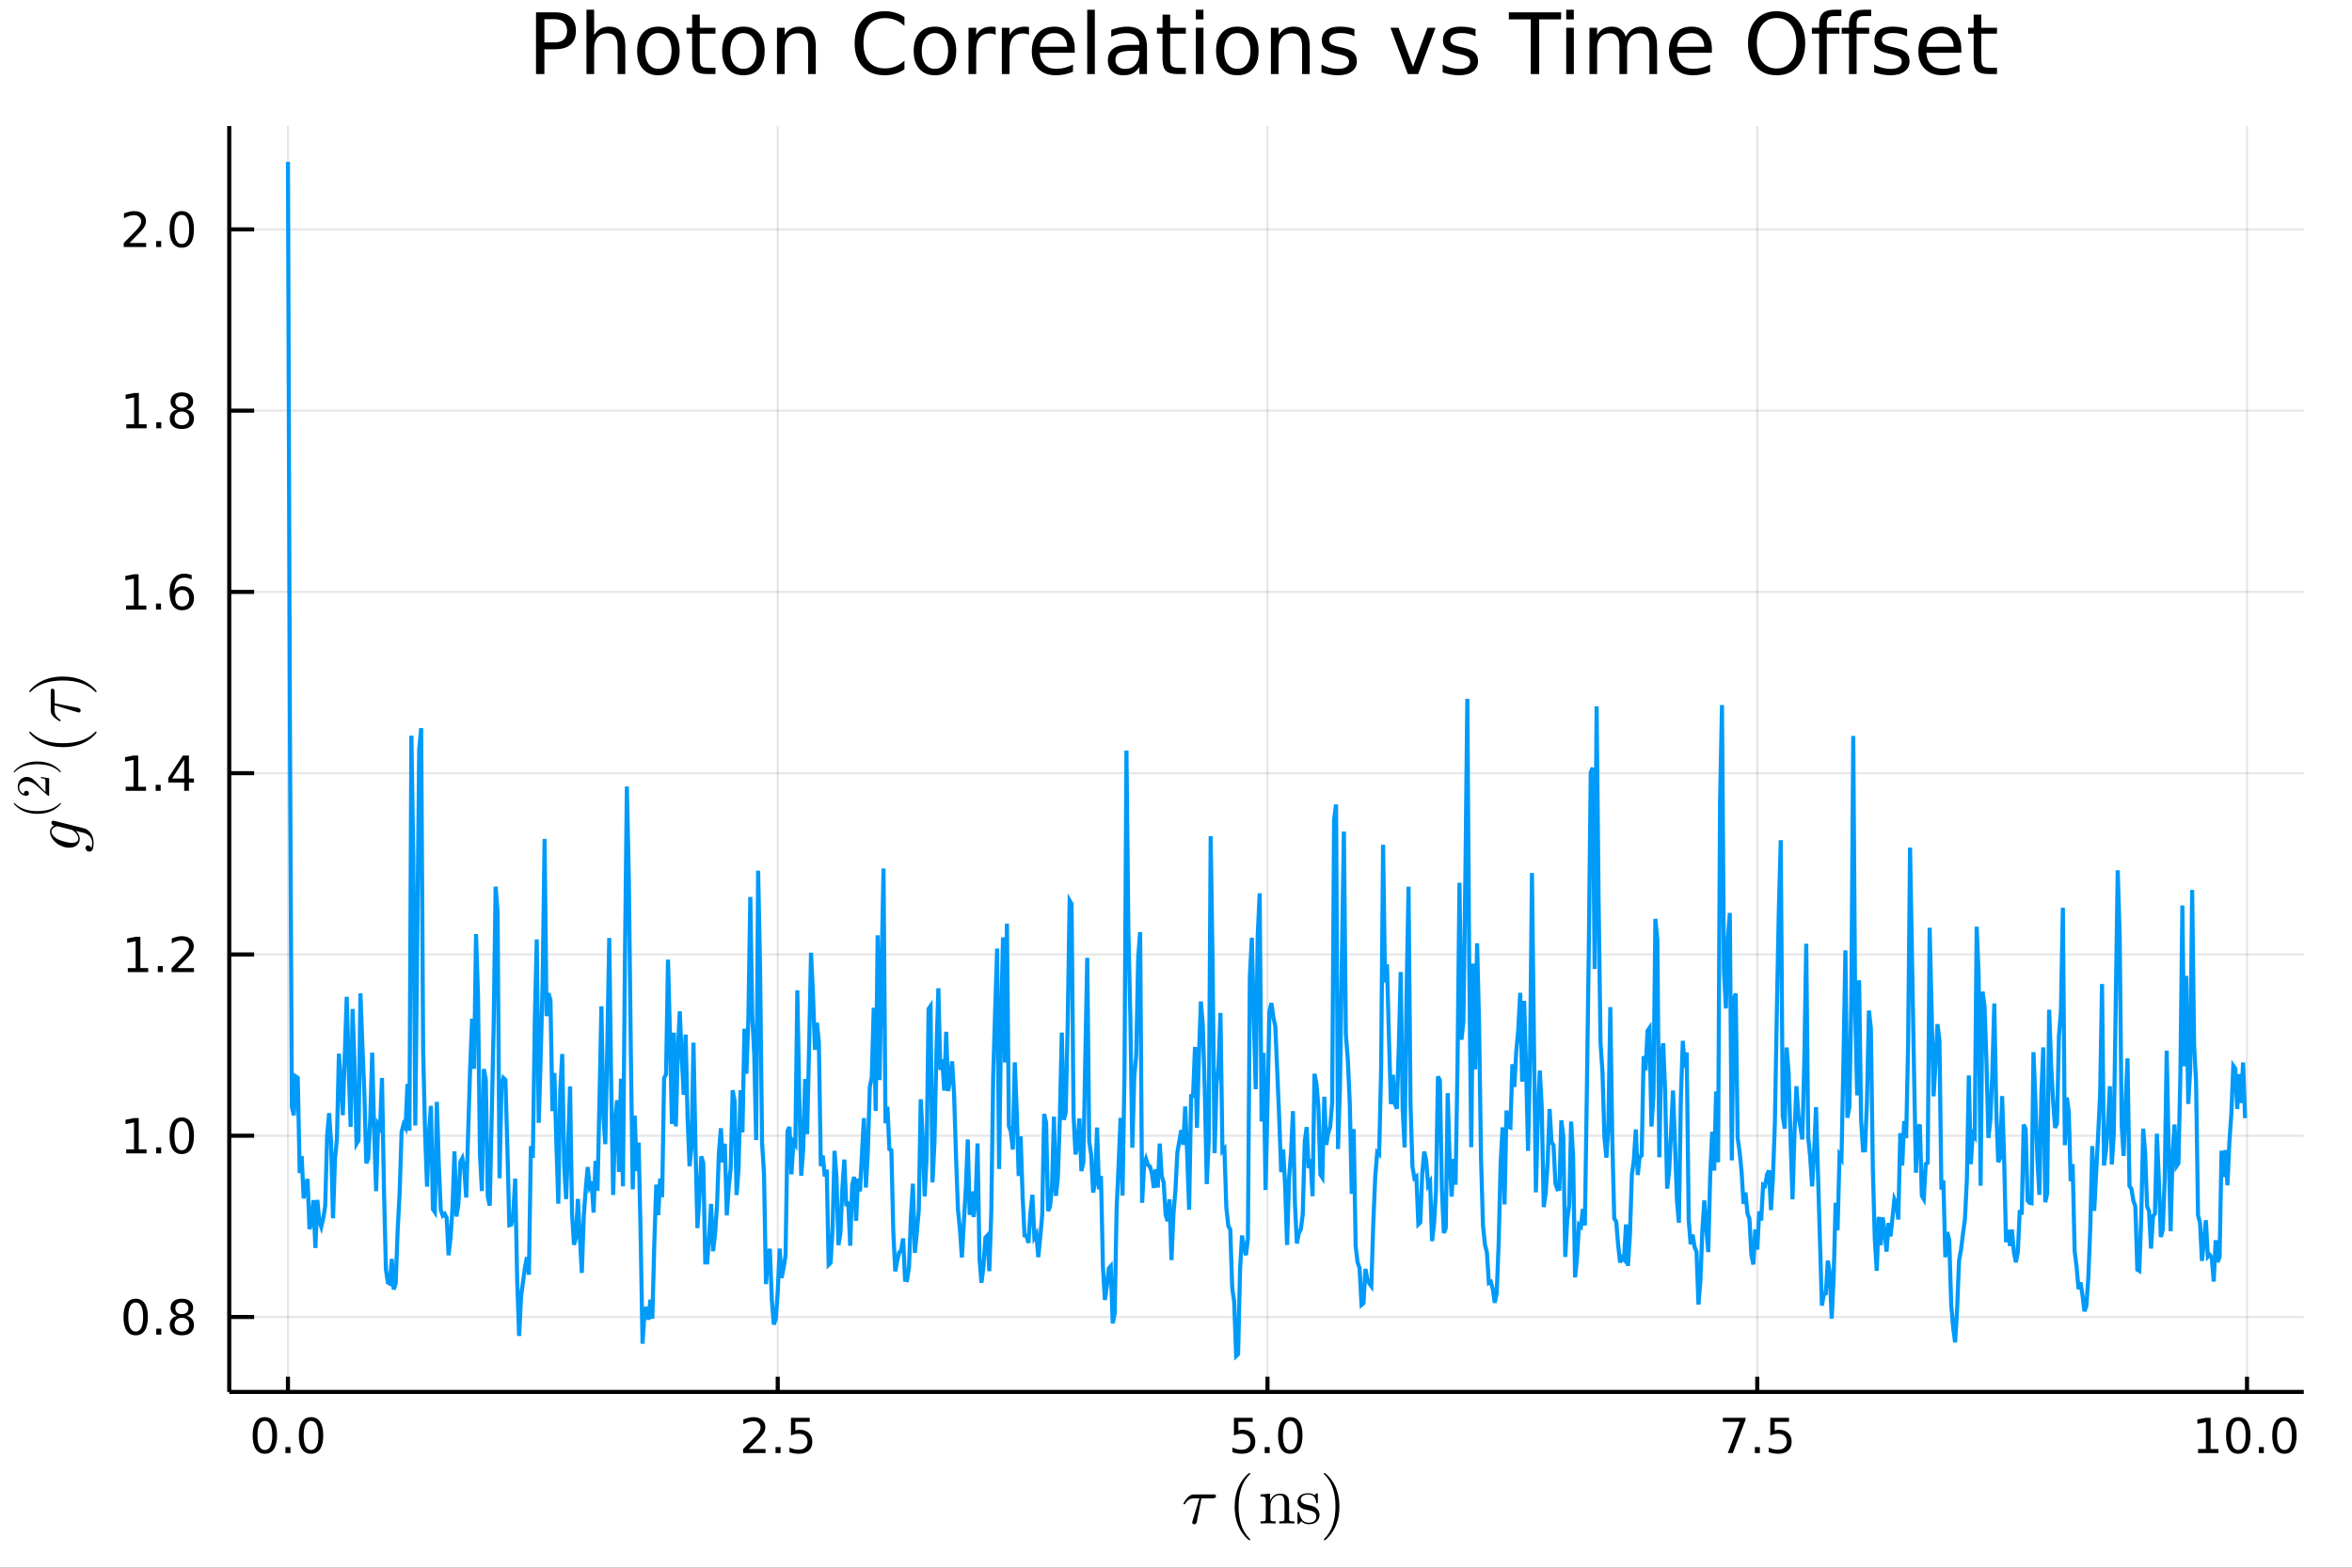 <?xml version="1.0" encoding="utf-8"?>
<svg xmlns="http://www.w3.org/2000/svg" xmlns:xlink="http://www.w3.org/1999/xlink" width="576" height="384" viewBox="0 0 2304 1536">
<rect x="0" y="0" width="2304" height="1536" fill="#333333" stroke="none"/>
<defs>
  <clipPath id="clip760">
    <rect x="0" y="0" width="2304" height="1536"/>
  </clipPath>
</defs>
<path clip-path="url(#clip760)" d="
M0 1536 L2304 1536 L2304 0 L0 0  Z
  " fill="#ffffff" fill-rule="evenodd" fill-opacity="1"/>
<defs>
  <clipPath id="clip761">
    <rect x="460" y="0" width="1614" height="1536"/>
  </clipPath>
</defs>
<defs>
  <clipPath id="clip762">
    <rect x="368" y="123" width="1889" height="1237"/>
  </clipPath>
</defs>
<path clip-path="url(#clip760)" d="
M224.564 1363.79 L2256.76 1363.79 L2256.76 123.472 L224.564 123.472  Z
  " fill="#ffffff" fill-rule="evenodd" fill-opacity="1"/>
<defs>
  <clipPath id="clip763">
    <rect x="224" y="123" width="2033" height="1241"/>
  </clipPath>
</defs>
<polyline clip-path="url(#clip763)" style="stroke:#000000; stroke-width:2; stroke-opacity:0.1; fill:none" points="
  282.079,1363.79 282.079,123.472 
  "/>
<polyline clip-path="url(#clip763)" style="stroke:#000000; stroke-width:2; stroke-opacity:0.1; fill:none" points="
  761.849,1363.79 761.849,123.472 
  "/>
<polyline clip-path="url(#clip763)" style="stroke:#000000; stroke-width:2; stroke-opacity:0.1; fill:none" points="
  1241.62,1363.79 1241.62,123.472 
  "/>
<polyline clip-path="url(#clip763)" style="stroke:#000000; stroke-width:2; stroke-opacity:0.1; fill:none" points="
  1721.39,1363.79 1721.39,123.472 
  "/>
<polyline clip-path="url(#clip763)" style="stroke:#000000; stroke-width:2; stroke-opacity:0.1; fill:none" points="
  2201.16,1363.79 2201.16,123.472 
  "/>
<polyline clip-path="url(#clip760)" style="stroke:#000000; stroke-width:4; stroke-opacity:1; fill:none" points="
  224.564,1363.79 2256.76,1363.79 
  "/>
<polyline clip-path="url(#clip760)" style="stroke:#000000; stroke-width:4; stroke-opacity:1; fill:none" points="
  282.079,1363.79 282.079,1348.91 
  "/>
<polyline clip-path="url(#clip760)" style="stroke:#000000; stroke-width:4; stroke-opacity:1; fill:none" points="
  761.849,1363.79 761.849,1348.91 
  "/>
<polyline clip-path="url(#clip760)" style="stroke:#000000; stroke-width:4; stroke-opacity:1; fill:none" points="
  1241.62,1363.79 1241.62,1348.91 
  "/>
<polyline clip-path="url(#clip760)" style="stroke:#000000; stroke-width:4; stroke-opacity:1; fill:none" points="
  1721.39,1363.79 1721.39,1348.91 
  "/>
<polyline clip-path="url(#clip760)" style="stroke:#000000; stroke-width:4; stroke-opacity:1; fill:none" points="
  2201.16,1363.79 2201.16,1348.91 
  "/>
<path clip-path="url(#clip760)" d="M 0 0 M259.463 1392.21 Q255.852 1392.21 254.023 1395.78 Q252.218 1399.32 252.218 1406.45 Q252.218 1413.56 254.023 1417.12 Q255.852 1420.66 259.463 1420.66 Q263.097 1420.66 264.903 1417.12 Q266.732 1413.56 266.732 1406.45 Q266.732 1399.32 264.903 1395.78 Q263.097 1392.21 259.463 1392.21 M259.463 1388.51 Q265.273 1388.51 268.329 1393.12 Q271.408 1397.7 271.408 1406.45 Q271.408 1415.18 268.329 1419.78 Q265.273 1424.37 259.463 1424.37 Q253.653 1424.37 250.574 1419.78 Q247.519 1415.18 247.519 1406.45 Q247.519 1397.7 250.574 1393.12 Q253.653 1388.51 259.463 1388.51 Z" fill="#000000" fill-rule="evenodd" fill-opacity="1" /><path clip-path="url(#clip760)" d="M 0 0 M279.625 1417.81 L284.509 1417.81 L284.509 1423.69 L279.625 1423.69 L279.625 1417.81 Z" fill="#000000" fill-rule="evenodd" fill-opacity="1" /><path clip-path="url(#clip760)" d="M 0 0 M304.694 1392.21 Q301.083 1392.21 299.255 1395.78 Q297.449 1399.32 297.449 1406.45 Q297.449 1413.56 299.255 1417.12 Q301.083 1420.66 304.694 1420.66 Q308.329 1420.66 310.134 1417.12 Q311.963 1413.56 311.963 1406.45 Q311.963 1399.32 310.134 1395.78 Q308.329 1392.21 304.694 1392.21 M304.694 1388.51 Q310.505 1388.51 313.56 1393.12 Q316.639 1397.7 316.639 1406.45 Q316.639 1415.18 313.56 1419.78 Q310.505 1424.37 304.694 1424.37 Q298.884 1424.37 295.806 1419.78 Q292.75 1415.18 292.75 1406.45 Q292.75 1397.7 295.806 1393.12 Q298.884 1388.51 304.694 1388.51 Z" fill="#000000" fill-rule="evenodd" fill-opacity="1" /><path clip-path="url(#clip760)" d="M 0 0 M733.585 1419.76 L749.905 1419.76 L749.905 1423.69 L727.96 1423.69 L727.96 1419.76 Q730.622 1417 735.206 1412.37 Q739.812 1407.72 740.993 1406.38 Q743.238 1403.86 744.118 1402.12 Q745.021 1400.36 745.021 1398.67 Q745.021 1395.92 743.076 1394.18 Q741.155 1392.44 738.053 1392.44 Q735.854 1392.44 733.4 1393.21 Q730.97 1393.97 728.192 1395.52 L728.192 1390.8 Q731.016 1389.67 733.47 1389.09 Q735.923 1388.51 737.96 1388.51 Q743.331 1388.51 746.525 1391.19 Q749.72 1393.88 749.72 1398.37 Q749.72 1400.5 748.909 1402.42 Q748.122 1404.32 746.016 1406.91 Q745.437 1407.58 742.335 1410.8 Q739.234 1413.99 733.585 1419.76 Z" fill="#000000" fill-rule="evenodd" fill-opacity="1" /><path clip-path="url(#clip760)" d="M 0 0 M759.72 1417.81 L764.604 1417.81 L764.604 1423.69 L759.72 1423.69 L759.72 1417.81 Z" fill="#000000" fill-rule="evenodd" fill-opacity="1" /><path clip-path="url(#clip760)" d="M 0 0 M774.835 1389.13 L793.192 1389.13 L793.192 1393.07 L779.118 1393.07 L779.118 1401.54 Q780.136 1401.19 781.155 1401.03 Q782.173 1400.85 783.192 1400.85 Q788.979 1400.85 792.358 1404.02 Q795.738 1407.19 795.738 1412.61 Q795.738 1418.18 792.266 1421.29 Q788.793 1424.37 782.474 1424.37 Q780.298 1424.37 778.03 1423.99 Q775.784 1423.62 773.377 1422.88 L773.377 1418.18 Q775.46 1419.32 777.682 1419.87 Q779.905 1420.43 782.381 1420.43 Q786.386 1420.43 788.724 1418.32 Q791.062 1416.22 791.062 1412.61 Q791.062 1408.99 788.724 1406.89 Q786.386 1404.78 782.381 1404.78 Q780.506 1404.78 778.631 1405.2 Q776.78 1405.62 774.835 1406.49 L774.835 1389.13 Z" fill="#000000" fill-rule="evenodd" fill-opacity="1" /><path clip-path="url(#clip760)" d="M 0 0 M1208.78 1389.13 L1227.14 1389.13 L1227.14 1393.07 L1213.07 1393.07 L1213.07 1401.54 Q1214.08 1401.19 1215.1 1401.03 Q1216.12 1400.85 1217.14 1400.85 Q1222.93 1400.85 1226.31 1404.02 Q1229.69 1407.19 1229.69 1412.61 Q1229.69 1418.18 1226.21 1421.29 Q1222.74 1424.37 1216.42 1424.37 Q1214.25 1424.37 1211.98 1423.99 Q1209.73 1423.62 1207.33 1422.88 L1207.33 1418.18 Q1209.41 1419.32 1211.63 1419.87 Q1213.85 1420.43 1216.33 1420.43 Q1220.33 1420.43 1222.67 1418.32 Q1225.01 1416.22 1225.01 1412.61 Q1225.01 1408.99 1222.67 1406.89 Q1220.33 1404.78 1216.33 1404.78 Q1214.46 1404.78 1212.58 1405.2 Q1210.73 1405.62 1208.78 1406.49 L1208.78 1389.13 Z" fill="#000000" fill-rule="evenodd" fill-opacity="1" /><path clip-path="url(#clip760)" d="M 0 0 M1238.9 1417.81 L1243.78 1417.81 L1243.78 1423.69 L1238.9 1423.69 L1238.9 1417.81 Z" fill="#000000" fill-rule="evenodd" fill-opacity="1" /><path clip-path="url(#clip760)" d="M 0 0 M1263.97 1392.21 Q1260.36 1392.21 1258.53 1395.78 Q1256.72 1399.32 1256.72 1406.45 Q1256.72 1413.56 1258.53 1417.12 Q1260.36 1420.66 1263.97 1420.66 Q1267.6 1420.66 1269.41 1417.12 Q1271.24 1413.56 1271.24 1406.45 Q1271.24 1399.32 1269.41 1395.78 Q1267.6 1392.21 1263.97 1392.21 M1263.97 1388.51 Q1269.78 1388.51 1272.83 1393.12 Q1275.91 1397.7 1275.91 1406.45 Q1275.91 1415.18 1272.83 1419.78 Q1269.78 1424.37 1263.97 1424.37 Q1258.16 1424.37 1255.08 1419.78 Q1252.02 1415.18 1252.02 1406.45 Q1252.02 1397.7 1255.08 1393.12 Q1258.16 1388.51 1263.97 1388.51 Z" fill="#000000" fill-rule="evenodd" fill-opacity="1" /><path clip-path="url(#clip760)" d="M 0 0 M1687.71 1389.13 L1709.93 1389.13 L1709.93 1391.12 L1697.39 1423.69 L1692.5 1423.69 L1704.31 1393.07 L1687.71 1393.07 L1687.71 1389.13 Z" fill="#000000" fill-rule="evenodd" fill-opacity="1" /><path clip-path="url(#clip760)" d="M 0 0 M1719.05 1417.81 L1723.94 1417.81 L1723.94 1423.69 L1719.05 1423.69 L1719.05 1417.81 Z" fill="#000000" fill-rule="evenodd" fill-opacity="1" /><path clip-path="url(#clip760)" d="M 0 0 M1734.17 1389.13 L1752.52 1389.13 L1752.52 1393.07 L1738.45 1393.07 L1738.45 1401.54 Q1739.47 1401.19 1740.49 1401.03 Q1741.51 1400.85 1742.52 1400.85 Q1748.31 1400.85 1751.69 1404.02 Q1755.07 1407.19 1755.07 1412.61 Q1755.07 1418.18 1751.6 1421.29 Q1748.13 1424.37 1741.81 1424.37 Q1739.63 1424.37 1737.36 1423.99 Q1735.12 1423.62 1732.71 1422.88 L1732.71 1418.18 Q1734.79 1419.32 1737.01 1419.87 Q1739.24 1420.43 1741.71 1420.43 Q1745.72 1420.43 1748.06 1418.32 Q1750.39 1416.22 1750.39 1412.61 Q1750.39 1408.99 1748.06 1406.89 Q1745.72 1404.78 1741.71 1404.78 Q1739.84 1404.78 1737.96 1405.2 Q1736.11 1405.62 1734.17 1406.49 L1734.17 1389.13 Z" fill="#000000" fill-rule="evenodd" fill-opacity="1" /><path clip-path="url(#clip760)" d="M 0 0 M2153.23 1419.76 L2160.87 1419.76 L2160.87 1393.39 L2152.56 1395.06 L2152.56 1390.8 L2160.82 1389.13 L2165.5 1389.13 L2165.5 1419.76 L2173.14 1419.76 L2173.14 1423.69 L2153.23 1423.69 L2153.23 1419.76 Z" fill="#000000" fill-rule="evenodd" fill-opacity="1" /><path clip-path="url(#clip760)" d="M 0 0 M2192.58 1392.21 Q2188.97 1392.21 2187.14 1395.78 Q2185.34 1399.32 2185.34 1406.45 Q2185.34 1413.56 2187.14 1417.12 Q2188.97 1420.66 2192.58 1420.66 Q2196.22 1420.66 2198.02 1417.12 Q2199.85 1413.56 2199.85 1406.45 Q2199.85 1399.32 2198.02 1395.78 Q2196.22 1392.21 2192.58 1392.21 M2192.58 1388.51 Q2198.39 1388.51 2201.45 1393.12 Q2204.53 1397.7 2204.53 1406.45 Q2204.53 1415.18 2201.45 1419.78 Q2198.39 1424.37 2192.58 1424.37 Q2186.77 1424.37 2183.69 1419.78 Q2180.64 1415.18 2180.64 1406.45 Q2180.64 1397.7 2183.69 1393.12 Q2186.77 1388.51 2192.58 1388.51 Z" fill="#000000" fill-rule="evenodd" fill-opacity="1" /><path clip-path="url(#clip760)" d="M 0 0 M2212.75 1417.81 L2217.63 1417.81 L2217.63 1423.69 L2212.75 1423.69 L2212.75 1417.81 Z" fill="#000000" fill-rule="evenodd" fill-opacity="1" /><path clip-path="url(#clip760)" d="M 0 0 M2237.82 1392.21 Q2234.2 1392.21 2232.38 1395.78 Q2230.57 1399.32 2230.57 1406.45 Q2230.57 1413.56 2232.38 1417.12 Q2234.2 1420.66 2237.82 1420.66 Q2241.45 1420.66 2243.25 1417.12 Q2245.08 1413.56 2245.08 1406.45 Q2245.08 1399.32 2243.25 1395.78 Q2241.45 1392.21 2237.82 1392.21 M2237.82 1388.51 Q2243.63 1388.51 2246.68 1393.12 Q2249.76 1397.7 2249.76 1406.45 Q2249.76 1415.18 2246.68 1419.78 Q2243.63 1424.37 2237.82 1424.37 Q2232 1424.37 2228.93 1419.78 Q2225.87 1415.18 2225.87 1406.45 Q2225.87 1397.7 2228.93 1393.12 Q2232 1388.51 2237.82 1388.51 Z" fill="#000000" fill-rule="evenodd" fill-opacity="1" /><path clip-path="url(#clip760)" d="M 0 0 M1191.19 1465.79 Q1191.19 1468.04 1187.94 1468.04 L1176.86 1468.04 L1172.45 1490.62 Q1172.35 1491.2 1172.22 1491.52 Q1172.13 1491.84 1171.84 1492.39 Q1171.58 1492.9 1171.03 1493.16 Q1170.51 1493.45 1169.74 1493.45 Q1168.78 1493.45 1168.29 1492.87 Q1167.84 1492.33 1167.84 1491.65 Q1167.84 1491.23 1168.49 1489.23 L1174.96 1468.04 L1169.48 1468.04 Q1164.33 1468.04 1161.11 1473.13 Q1160.6 1473.81 1160.31 1473.87 Q1160.18 1473.9 1160.05 1473.9 Q1159.69 1473.9 1159.47 1473.74 Q1159.28 1473.58 1159.28 1473.42 L1159.24 1473.26 Q1159.24 1473.03 1159.76 1472.13 Q1160.31 1471.2 1161.27 1469.81 Q1162.27 1468.43 1163.27 1467.33 Q1164.59 1465.92 1166.07 1465.18 Q1167.55 1464.4 1168.29 1464.31 Q1169.07 1464.21 1170.06 1464.21 L1188.55 1464.21 Q1189.39 1464.21 1189.84 1464.27 Q1190.29 1464.31 1190.74 1464.69 Q1191.19 1465.05 1191.19 1465.79 Z" fill="#000000" fill-rule="evenodd" fill-opacity="1" /><path clip-path="url(#clip760)" d="M 0 0 M1209.48 1476.16 Q1209.48 1465.01 1213.64 1456.03 Q1215.41 1452.26 1217.89 1449.11 Q1220.37 1445.95 1222.01 1444.56 Q1223.65 1443.18 1224.1 1443.18 Q1224.75 1443.18 1224.78 1443.82 Q1224.78 1444.15 1223.91 1444.95 Q1213.28 1455.77 1213.31 1476.16 Q1213.31 1496.61 1223.65 1507.01 Q1224.78 1508.14 1224.78 1508.49 Q1224.78 1509.14 1224.1 1509.14 Q1223.65 1509.14 1222.07 1507.82 Q1220.5 1506.5 1218.05 1503.47 Q1215.6 1500.44 1213.83 1496.74 Q1209.48 1487.75 1209.48 1476.16 Z" fill="#000000" fill-rule="evenodd" fill-opacity="1" /><path clip-path="url(#clip760)" d="M 0 0 M1234.81 1492.65 L1234.81 1490.62 Q1238.32 1490.62 1239.12 1490.2 Q1239.93 1489.75 1239.93 1487.62 L1239.93 1469.94 Q1239.93 1467.49 1239.06 1466.88 Q1238.22 1466.27 1234.81 1466.27 L1234.81 1464.21 L1244.08 1463.5 L1244.08 1470.43 Q1247.17 1463.5 1253.84 1463.5 Q1258.8 1463.5 1260.76 1465.95 Q1262.21 1467.59 1262.5 1469.43 Q1262.83 1471.26 1262.83 1476.03 L1262.83 1488.62 Q1262.89 1490.01 1263.95 1490.33 Q1265.02 1490.62 1267.98 1490.62 L1267.98 1492.65 Q1261.25 1492.45 1260.57 1492.45 Q1260.06 1492.45 1253.13 1492.65 L1253.13 1490.62 Q1256.64 1490.62 1257.45 1490.2 Q1258.28 1489.75 1258.28 1487.62 L1258.28 1472.26 Q1258.28 1468.91 1257.25 1466.95 Q1256.22 1464.95 1253.39 1464.95 Q1249.98 1464.95 1247.24 1467.82 Q1244.5 1470.68 1244.5 1475.51 L1244.5 1487.62 Q1244.5 1489.75 1245.31 1490.2 Q1246.14 1490.62 1249.62 1490.62 L1249.62 1492.65 Q1242.89 1492.45 1242.25 1492.45 Q1241.73 1492.45 1234.81 1492.65 Z" fill="#000000" fill-rule="evenodd" fill-opacity="1" /><path clip-path="url(#clip760)" d="M 0 0 M1271.04 1491.78 L1271.04 1483.08 Q1271.04 1482.34 1271.07 1482.08 Q1271.11 1481.83 1271.3 1481.63 Q1271.49 1481.44 1271.88 1481.44 Q1272.33 1481.44 1272.49 1481.63 Q1272.68 1481.83 1272.81 1482.57 Q1273.81 1487.11 1275.94 1489.52 Q1278.09 1491.91 1281.99 1491.91 Q1285.7 1491.91 1287.56 1490.26 Q1289.43 1488.62 1289.43 1485.92 Q1289.43 1481.09 1282.57 1479.86 Q1278.61 1479.06 1276.97 1478.54 Q1275.33 1477.99 1273.88 1476.8 Q1271.04 1474.48 1271.04 1471.2 Q1271.04 1467.91 1273.52 1465.5 Q1276.03 1463.08 1281.57 1463.08 Q1285.28 1463.08 1287.79 1464.95 Q1288.53 1464.37 1288.92 1463.89 Q1289.79 1463.08 1290.24 1463.08 Q1290.75 1463.08 1290.85 1463.44 Q1290.95 1463.76 1290.95 1464.69 L1290.95 1471.33 Q1290.95 1472.07 1290.91 1472.33 Q1290.88 1472.58 1290.69 1472.78 Q1290.49 1472.94 1290.08 1472.94 Q1289.33 1472.94 1289.3 1472.33 Q1288.79 1464.34 1281.57 1464.34 Q1277.68 1464.34 1275.94 1465.85 Q1274.2 1467.33 1274.2 1469.36 Q1274.2 1470.49 1274.71 1471.36 Q1275.26 1472.2 1275.94 1472.71 Q1276.65 1473.2 1277.93 1473.68 Q1279.22 1474.13 1280 1474.29 Q1280.8 1474.45 1282.31 1474.77 Q1287.6 1475.77 1289.82 1477.93 Q1292.59 1480.7 1292.59 1484.21 Q1292.59 1488.11 1289.95 1490.75 Q1287.31 1493.39 1281.99 1493.39 Q1277.71 1493.39 1274.71 1490.52 Q1274.33 1490.91 1274.04 1491.26 Q1273.75 1491.58 1273.62 1491.71 Q1273.52 1491.84 1273.49 1491.94 Q1273.46 1492 1273.39 1492.07 Q1272.07 1493.39 1271.75 1493.39 Q1271.24 1493.39 1271.14 1493.03 Q1271.04 1492.71 1271.04 1491.78 Z" fill="#000000" fill-rule="evenodd" fill-opacity="1" /><path clip-path="url(#clip760)" d="M 0 0 M1296.75 1508.49 Q1296.75 1508.17 1297.59 1507.37 Q1308.22 1496.54 1308.22 1476.16 Q1308.22 1455.71 1298.01 1445.37 Q1296.75 1444.18 1296.75 1443.82 Q1296.75 1443.18 1297.39 1443.18 Q1297.85 1443.18 1299.42 1444.5 Q1301.03 1445.82 1303.45 1448.85 Q1305.9 1451.87 1307.7 1455.58 Q1312.05 1464.56 1312.05 1476.16 Q1312.05 1487.3 1307.89 1496.29 Q1306.12 1500.05 1303.64 1503.21 Q1301.16 1506.37 1299.52 1507.75 Q1297.88 1509.14 1297.39 1509.14 Q1296.75 1509.14 1296.75 1508.49 Z" fill="#000000" fill-rule="evenodd" fill-opacity="1" /><polyline clip-path="url(#clip763)" style="stroke:#000000; stroke-width:2; stroke-opacity:0.1; fill:none" points="
  224.564,1290.37 2256.76,1290.37 
  "/>
<polyline clip-path="url(#clip763)" style="stroke:#000000; stroke-width:2; stroke-opacity:0.1; fill:none" points="
  224.564,1112.76 2256.76,1112.76 
  "/>
<polyline clip-path="url(#clip763)" style="stroke:#000000; stroke-width:2; stroke-opacity:0.1; fill:none" points="
  224.564,935.161 2256.76,935.161 
  "/>
<polyline clip-path="url(#clip763)" style="stroke:#000000; stroke-width:2; stroke-opacity:0.1; fill:none" points="
  224.564,757.558 2256.76,757.558 
  "/>
<polyline clip-path="url(#clip763)" style="stroke:#000000; stroke-width:2; stroke-opacity:0.1; fill:none" points="
  224.564,579.956 2256.76,579.956 
  "/>
<polyline clip-path="url(#clip763)" style="stroke:#000000; stroke-width:2; stroke-opacity:0.1; fill:none" points="
  224.564,402.353 2256.76,402.353 
  "/>
<polyline clip-path="url(#clip763)" style="stroke:#000000; stroke-width:2; stroke-opacity:0.1; fill:none" points="
  224.564,224.751 2256.76,224.751 
  "/>
<polyline clip-path="url(#clip760)" style="stroke:#000000; stroke-width:4; stroke-opacity:1; fill:none" points="
  224.564,1363.79 224.564,123.472 
  "/>
<polyline clip-path="url(#clip760)" style="stroke:#000000; stroke-width:4; stroke-opacity:1; fill:none" points="
  224.564,1290.37 248.95,1290.37 
  "/>
<polyline clip-path="url(#clip760)" style="stroke:#000000; stroke-width:4; stroke-opacity:1; fill:none" points="
  224.564,1112.76 248.95,1112.76 
  "/>
<polyline clip-path="url(#clip760)" style="stroke:#000000; stroke-width:4; stroke-opacity:1; fill:none" points="
  224.564,935.161 248.95,935.161 
  "/>
<polyline clip-path="url(#clip760)" style="stroke:#000000; stroke-width:4; stroke-opacity:1; fill:none" points="
  224.564,757.558 248.95,757.558 
  "/>
<polyline clip-path="url(#clip760)" style="stroke:#000000; stroke-width:4; stroke-opacity:1; fill:none" points="
  224.564,579.956 248.95,579.956 
  "/>
<polyline clip-path="url(#clip760)" style="stroke:#000000; stroke-width:4; stroke-opacity:1; fill:none" points="
  224.564,402.353 248.95,402.353 
  "/>
<polyline clip-path="url(#clip760)" style="stroke:#000000; stroke-width:4; stroke-opacity:1; fill:none" points="
  224.564,224.751 248.95,224.751 
  "/>
<path clip-path="url(#clip760)" d="M 0 0 M132.921 1276.17 Q129.31 1276.17 127.481 1279.73 Q125.676 1283.27 125.676 1290.4 Q125.676 1297.51 127.481 1301.07 Q129.31 1304.61 132.921 1304.61 Q136.555 1304.61 138.361 1301.07 Q140.189 1297.51 140.189 1290.4 Q140.189 1283.27 138.361 1279.73 Q136.555 1276.17 132.921 1276.17 M132.921 1272.46 Q138.731 1272.46 141.787 1277.07 Q144.865 1281.65 144.865 1290.4 Q144.865 1299.13 141.787 1303.73 Q138.731 1308.32 132.921 1308.32 Q127.111 1308.32 124.032 1303.73 Q120.977 1299.13 120.977 1290.4 Q120.977 1281.65 124.032 1277.07 Q127.111 1272.46 132.921 1272.46 Z" fill="#000000" fill-rule="evenodd" fill-opacity="1" /><path clip-path="url(#clip760)" d="M 0 0 M153.083 1301.77 L157.967 1301.77 L157.967 1307.65 L153.083 1307.65 L153.083 1301.77 Z" fill="#000000" fill-rule="evenodd" fill-opacity="1" /><path clip-path="url(#clip760)" d="M 0 0 M178.152 1291.23 Q174.819 1291.23 172.898 1293.02 Q170.999 1294.8 170.999 1297.92 Q170.999 1301.05 172.898 1302.83 Q174.819 1304.61 178.152 1304.61 Q181.485 1304.61 183.407 1302.83 Q185.328 1301.03 185.328 1297.92 Q185.328 1294.8 183.407 1293.02 Q181.509 1291.23 178.152 1291.23 M173.476 1289.24 Q170.467 1288.5 168.777 1286.44 Q167.111 1284.38 167.111 1281.42 Q167.111 1277.28 170.05 1274.87 Q173.013 1272.46 178.152 1272.46 Q183.314 1272.46 186.254 1274.87 Q189.194 1277.28 189.194 1281.42 Q189.194 1284.38 187.504 1286.44 Q185.837 1288.5 182.851 1289.24 Q186.231 1290.03 188.106 1292.32 Q190.004 1294.61 190.004 1297.92 Q190.004 1302.95 186.925 1305.63 Q183.87 1308.32 178.152 1308.32 Q172.435 1308.32 169.356 1305.63 Q166.3 1302.95 166.3 1297.92 Q166.3 1294.61 168.199 1292.32 Q170.097 1290.03 173.476 1289.24 M171.763 1281.86 Q171.763 1284.54 173.43 1286.05 Q175.12 1287.55 178.152 1287.55 Q181.161 1287.55 182.851 1286.05 Q184.564 1284.54 184.564 1281.86 Q184.564 1279.17 182.851 1277.67 Q181.161 1276.17 178.152 1276.17 Q175.12 1276.17 173.43 1277.67 Q171.763 1279.17 171.763 1281.86 Z" fill="#000000" fill-rule="evenodd" fill-opacity="1" /><path clip-path="url(#clip760)" d="M 0 0 M123.639 1126.11 L131.277 1126.11 L131.277 1099.74 L122.967 1101.41 L122.967 1097.15 L131.231 1095.48 L135.907 1095.48 L135.907 1126.11 L143.546 1126.11 L143.546 1130.04 L123.639 1130.04 L123.639 1126.11 Z" fill="#000000" fill-rule="evenodd" fill-opacity="1" /><path clip-path="url(#clip760)" d="M 0 0 M152.99 1124.16 L157.875 1124.16 L157.875 1130.04 L152.99 1130.04 L152.99 1124.16 Z" fill="#000000" fill-rule="evenodd" fill-opacity="1" /><path clip-path="url(#clip760)" d="M 0 0 M178.06 1098.56 Q174.448 1098.56 172.62 1102.13 Q170.814 1105.67 170.814 1112.8 Q170.814 1119.9 172.62 1123.47 Q174.448 1127.01 178.06 1127.01 Q181.694 1127.01 183.499 1123.47 Q185.328 1119.9 185.328 1112.8 Q185.328 1105.67 183.499 1102.13 Q181.694 1098.56 178.06 1098.56 M178.06 1094.86 Q183.87 1094.86 186.925 1099.47 Q190.004 1104.05 190.004 1112.8 Q190.004 1121.53 186.925 1126.13 Q183.87 1130.72 178.06 1130.72 Q172.249 1130.72 169.171 1126.13 Q166.115 1121.53 166.115 1112.8 Q166.115 1104.05 169.171 1099.47 Q172.249 1094.86 178.06 1094.86 Z" fill="#000000" fill-rule="evenodd" fill-opacity="1" /><path clip-path="url(#clip760)" d="M 0 0 M125.236 948.506 L132.875 948.506 L132.875 922.14 L124.565 923.807 L124.565 919.548 L132.828 917.881 L137.504 917.881 L137.504 948.506 L145.143 948.506 L145.143 952.441 L125.236 952.441 L125.236 948.506 Z" fill="#000000" fill-rule="evenodd" fill-opacity="1" /><path clip-path="url(#clip760)" d="M 0 0 M154.587 946.561 L159.472 946.561 L159.472 952.441 L154.587 952.441 L154.587 946.561 Z" fill="#000000" fill-rule="evenodd" fill-opacity="1" /><path clip-path="url(#clip760)" d="M 0 0 M173.685 948.506 L190.004 948.506 L190.004 952.441 L168.06 952.441 L168.06 948.506 Q170.722 945.751 175.305 941.122 Q179.911 936.469 181.092 935.126 Q183.337 932.603 184.217 930.867 Q185.12 929.108 185.12 927.418 Q185.12 924.663 183.175 922.927 Q181.254 921.191 178.152 921.191 Q175.953 921.191 173.499 921.955 Q171.069 922.719 168.291 924.27 L168.291 919.548 Q171.115 918.413 173.569 917.835 Q176.023 917.256 178.06 917.256 Q183.43 917.256 186.624 919.941 Q189.819 922.626 189.819 927.117 Q189.819 929.247 189.009 931.168 Q188.222 933.066 186.115 935.659 Q185.536 936.33 182.435 939.548 Q179.333 942.742 173.685 948.506 Z" fill="#000000" fill-rule="evenodd" fill-opacity="1" /><path clip-path="url(#clip760)" d="M 0 0 M123.152 770.903 L130.791 770.903 L130.791 744.538 L122.481 746.204 L122.481 741.945 L130.745 740.278 L135.421 740.278 L135.421 770.903 L143.06 770.903 L143.06 774.838 L123.152 774.838 L123.152 770.903 Z" fill="#000000" fill-rule="evenodd" fill-opacity="1" /><path clip-path="url(#clip760)" d="M 0 0 M152.504 768.959 L157.388 768.959 L157.388 774.838 L152.504 774.838 L152.504 768.959 Z" fill="#000000" fill-rule="evenodd" fill-opacity="1" /><path clip-path="url(#clip760)" d="M 0 0 M180.421 744.352 L168.615 762.801 L180.421 762.801 L180.421 744.352 M179.194 740.278 L185.073 740.278 L185.073 762.801 L190.004 762.801 L190.004 766.69 L185.073 766.69 L185.073 774.838 L180.421 774.838 L180.421 766.69 L164.819 766.69 L164.819 762.176 L179.194 740.278 Z" fill="#000000" fill-rule="evenodd" fill-opacity="1" /><path clip-path="url(#clip760)" d="M 0 0 M123.477 593.301 L131.115 593.301 L131.115 566.935 L122.805 568.602 L122.805 564.342 L131.069 562.676 L135.745 562.676 L135.745 593.301 L143.384 593.301 L143.384 597.236 L123.477 597.236 L123.477 593.301 Z" fill="#000000" fill-rule="evenodd" fill-opacity="1" /><path clip-path="url(#clip760)" d="M 0 0 M152.828 591.356 L157.712 591.356 L157.712 597.236 L152.828 597.236 L152.828 591.356 Z" fill="#000000" fill-rule="evenodd" fill-opacity="1" /><path clip-path="url(#clip760)" d="M 0 0 M178.476 578.092 Q175.328 578.092 173.476 580.245 Q171.648 582.398 171.648 586.148 Q171.648 589.875 173.476 592.051 Q175.328 594.203 178.476 594.203 Q181.624 594.203 183.453 592.051 Q185.305 589.875 185.305 586.148 Q185.305 582.398 183.453 580.245 Q181.624 578.092 178.476 578.092 M187.759 563.44 L187.759 567.699 Q185.999 566.866 184.194 566.426 Q182.411 565.986 180.652 565.986 Q176.023 565.986 173.569 569.111 Q171.138 572.236 170.791 578.555 Q172.157 576.541 174.217 575.477 Q176.277 574.389 178.754 574.389 Q183.962 574.389 186.972 577.56 Q190.004 580.708 190.004 586.148 Q190.004 591.472 186.856 594.69 Q183.708 597.907 178.476 597.907 Q172.481 597.907 169.31 593.324 Q166.138 588.717 166.138 579.991 Q166.138 571.796 170.027 566.935 Q173.916 562.051 180.467 562.051 Q182.226 562.051 184.009 562.398 Q185.814 562.745 187.759 563.44 Z" fill="#000000" fill-rule="evenodd" fill-opacity="1" /><path clip-path="url(#clip760)" d="M 0 0 M123.731 415.698 L131.37 415.698 L131.37 389.332 L123.06 390.999 L123.06 386.74 L131.324 385.073 L136 385.073 L136 415.698 L143.638 415.698 L143.638 419.633 L123.731 419.633 L123.731 415.698 Z" fill="#000000" fill-rule="evenodd" fill-opacity="1" /><path clip-path="url(#clip760)" d="M 0 0 M153.083 413.754 L157.967 413.754 L157.967 419.633 L153.083 419.633 L153.083 413.754 Z" fill="#000000" fill-rule="evenodd" fill-opacity="1" /><path clip-path="url(#clip760)" d="M 0 0 M178.152 403.221 Q174.819 403.221 172.898 405.004 Q170.999 406.786 170.999 409.911 Q170.999 413.036 172.898 414.818 Q174.819 416.601 178.152 416.601 Q181.485 416.601 183.407 414.818 Q185.328 413.013 185.328 409.911 Q185.328 406.786 183.407 405.004 Q181.509 403.221 178.152 403.221 M173.476 401.23 Q170.467 400.49 168.777 398.43 Q167.111 396.369 167.111 393.406 Q167.111 389.263 170.05 386.856 Q173.013 384.448 178.152 384.448 Q183.314 384.448 186.254 386.856 Q189.194 389.263 189.194 393.406 Q189.194 396.369 187.504 398.43 Q185.837 400.49 182.851 401.23 Q186.231 402.018 188.106 404.309 Q190.004 406.601 190.004 409.911 Q190.004 414.934 186.925 417.619 Q183.87 420.304 178.152 420.304 Q172.435 420.304 169.356 417.619 Q166.3 414.934 166.3 409.911 Q166.3 406.601 168.199 404.309 Q170.097 402.018 173.476 401.23 M171.763 393.846 Q171.763 396.531 173.43 398.036 Q175.12 399.541 178.152 399.541 Q181.161 399.541 182.851 398.036 Q184.564 396.531 184.564 393.846 Q184.564 391.161 182.851 389.656 Q181.161 388.152 178.152 388.152 Q175.12 388.152 173.43 389.656 Q171.763 391.161 171.763 393.846 Z" fill="#000000" fill-rule="evenodd" fill-opacity="1" /><path clip-path="url(#clip760)" d="M 0 0 M126.856 238.095 L143.176 238.095 L143.176 242.031 L121.231 242.031 L121.231 238.095 Q123.893 235.341 128.477 230.711 Q133.083 226.058 134.264 224.716 Q136.509 222.193 137.389 220.457 Q138.291 218.697 138.291 217.007 Q138.291 214.253 136.347 212.517 Q134.426 210.781 131.324 210.781 Q129.125 210.781 126.671 211.545 Q124.24 212.308 121.463 213.859 L121.463 209.137 Q124.287 208.003 126.74 207.424 Q129.194 206.846 131.231 206.846 Q136.601 206.846 139.796 209.531 Q142.99 212.216 142.99 216.707 Q142.99 218.836 142.18 220.757 Q141.393 222.656 139.287 225.248 Q138.708 225.919 135.606 229.137 Q132.504 232.331 126.856 238.095 Z" fill="#000000" fill-rule="evenodd" fill-opacity="1" /><path clip-path="url(#clip760)" d="M 0 0 M152.99 236.151 L157.875 236.151 L157.875 242.031 L152.99 242.031 L152.99 236.151 Z" fill="#000000" fill-rule="evenodd" fill-opacity="1" /><path clip-path="url(#clip760)" d="M 0 0 M178.06 210.549 Q174.448 210.549 172.62 214.114 Q170.814 217.656 170.814 224.785 Q170.814 231.892 172.62 235.456 Q174.448 238.998 178.06 238.998 Q181.694 238.998 183.499 235.456 Q185.328 231.892 185.328 224.785 Q185.328 217.656 183.499 214.114 Q181.694 210.549 178.06 210.549 M178.06 206.846 Q183.87 206.846 186.925 211.452 Q190.004 216.035 190.004 224.785 Q190.004 233.512 186.925 238.118 Q183.87 242.702 178.06 242.702 Q172.249 242.702 169.171 238.118 Q166.115 233.512 166.115 224.785 Q166.115 216.035 169.171 211.452 Q172.249 206.846 178.06 206.846 Z" fill="#000000" fill-rule="evenodd" fill-opacity="1" /><path clip-path="url(#clip760)" d="M 0 0 M52.09 804.127 Q52.123 804.127 53.282 804.32 L82.557 811.663 Q84.103 812.049 85.649 813.144 Q87.227 814.207 88.58 815.914 Q89.965 817.589 90.802 820.165 Q91.671 822.71 91.671 825.64 Q91.671 830.31 90.673 832.371 Q89.707 834.4 87.646 834.4 Q85.842 834.4 84.812 833.273 Q83.813 832.146 83.813 830.858 Q83.813 829.634 84.522 828.99 Q85.23 828.346 86.132 828.346 Q87.13 828.346 88.129 829.022 Q89.159 829.698 89.546 831.051 Q90.222 828.893 90.222 825.769 Q90.222 819.167 83.234 816.333 Q83.137 816.268 83.105 816.268 L74.377 814.078 L74.312 814.175 Q74.957 814.723 75.697 815.592 Q76.406 816.429 77.275 818.233 Q78.145 820.037 78.145 821.808 Q78.145 825.512 75.311 828.056 Q72.445 830.568 67.71 830.568 Q64.264 830.568 60.818 829.183 Q57.34 827.766 54.796 825.576 Q52.219 823.354 50.609 820.52 Q48.999 817.653 48.999 814.884 Q48.999 812.951 50.158 811.309 Q51.285 809.666 53.153 808.764 Q51.607 808.603 50.963 807.734 Q50.319 806.832 50.319 806.059 Q50.319 805.19 50.802 804.674 Q51.253 804.127 52.09 804.127 M56.116 809.537 Q55.923 809.537 55.408 809.666 Q54.86 809.795 53.991 810.182 Q53.121 810.536 52.348 811.083 Q51.575 811.631 51.028 812.629 Q50.448 813.595 50.448 814.819 Q50.448 816.816 52.123 818.813 Q53.765 820.809 56.309 822.194 Q58.757 823.483 63.491 824.706 Q68.226 825.898 70.641 825.898 Q73.024 825.898 74.86 824.867 Q76.696 823.837 76.696 821.615 Q76.696 819.038 74.312 816.268 Q71.833 813.402 69.707 812.919 L57.115 809.731 Q56.342 809.537 56.116 809.537 Z" fill="#000000" fill-rule="evenodd" fill-opacity="1" /><path clip-path="url(#clip760)" d="M 0 0 M36.596 797.39 Q28.796 797.39 22.506 794.482 Q19.868 793.242 17.659 791.506 Q15.45 789.77 14.48 788.621 Q13.511 787.471 13.511 787.155 Q13.511 786.704 13.962 786.682 Q14.187 786.682 14.751 787.291 Q22.325 794.73 36.596 794.708 Q50.911 794.708 58.193 787.471 Q58.982 786.682 59.23 786.682 Q59.681 786.682 59.681 787.155 Q59.681 787.471 58.757 788.576 Q57.832 789.68 55.713 791.394 Q53.594 793.107 51.002 794.347 Q44.712 797.39 36.596 797.39 Z" fill="#000000" fill-rule="evenodd" fill-opacity="1" /><path clip-path="url(#clip760)" d="M 0 0 M48.138 779.662 Q47.304 779.662 47.056 779.594 Q46.808 779.504 46.425 779.143 L36.551 770.284 Q31.095 765.437 26.338 765.437 Q23.25 765.437 21.04 767.06 Q18.831 768.66 18.831 771.614 Q18.831 773.643 20.071 775.356 Q21.311 777.069 23.52 777.858 Q23.475 777.723 23.475 777.25 Q23.475 776.1 24.197 775.469 Q24.918 774.815 25.887 774.815 Q27.127 774.815 27.736 775.627 Q28.322 776.416 28.322 777.205 Q28.322 777.52 28.255 777.949 Q28.187 778.354 27.556 779.008 Q26.902 779.662 25.752 779.662 Q22.528 779.662 19.958 777.227 Q17.388 774.77 17.388 771.028 Q17.388 766.789 19.913 764.016 Q22.416 761.221 26.338 761.221 Q27.713 761.221 28.976 761.649 Q30.216 762.055 31.185 762.619 Q32.155 763.16 33.71 764.648 Q35.266 766.136 36.37 767.33 Q37.475 768.525 39.82 771.208 L44.576 776.1 L44.576 767.781 Q44.576 763.723 44.216 763.408 Q43.562 762.957 40.113 762.393 L40.113 761.221 L48.138 762.528 L48.138 779.662 Z" fill="#000000" fill-rule="evenodd" fill-opacity="1" /><path clip-path="url(#clip760)" d="M 0 0 M59.23 756.798 Q59.005 756.798 58.441 756.212 Q50.866 748.773 36.596 748.773 Q22.28 748.773 15.044 755.919 Q14.21 756.798 13.962 756.798 Q13.511 756.798 13.511 756.347 Q13.511 756.032 14.435 754.927 Q15.359 753.8 17.478 752.109 Q19.598 750.396 22.19 749.133 Q28.48 746.09 36.596 746.09 Q44.396 746.09 50.686 748.998 Q53.324 750.238 55.533 751.974 Q57.742 753.71 58.712 754.859 Q59.681 756.009 59.681 756.347 Q59.681 756.798 59.23 756.798 Z" fill="#000000" fill-rule="evenodd" fill-opacity="1" /><path clip-path="url(#clip760)" d="M 0 0 M61.656 732.03 Q50.512 732.03 41.527 727.875 Q37.759 726.104 34.603 723.624 Q31.447 721.144 30.062 719.502 Q28.677 717.859 28.677 717.408 Q28.677 716.764 29.321 716.732 Q29.643 716.732 30.448 717.602 Q41.269 728.23 61.656 728.197 Q82.106 728.197 92.509 717.859 Q93.636 716.732 93.99 716.732 Q94.634 716.732 94.634 717.408 Q94.634 717.859 93.314 719.437 Q91.993 721.016 88.966 723.463 Q85.939 725.911 82.235 727.682 Q73.25 732.03 61.656 732.03 Z" fill="#000000" fill-rule="evenodd" fill-opacity="1" /><path clip-path="url(#clip760)" d="M 0 0 M51.285 674.756 Q53.54 674.756 53.54 678.008 L53.54 689.087 L76.116 693.499 Q76.696 693.596 77.018 693.725 Q77.34 693.821 77.887 694.111 Q78.403 694.369 78.66 694.916 Q78.95 695.432 78.95 696.205 Q78.95 697.171 78.371 697.654 Q77.823 698.105 77.147 698.105 Q76.728 698.105 74.731 697.461 L53.54 690.987 L53.54 696.462 Q53.54 701.615 58.628 704.836 Q59.305 705.351 59.369 705.641 Q59.401 705.77 59.401 705.899 Q59.401 706.253 59.24 706.478 Q59.079 706.672 58.918 706.672 L58.757 706.704 Q58.532 706.704 57.63 706.188 Q56.696 705.641 55.311 704.675 Q53.926 703.676 52.831 702.678 Q51.414 701.358 50.673 699.876 Q49.901 698.395 49.804 697.654 Q49.707 696.881 49.707 695.883 L49.707 677.396 Q49.707 676.559 49.772 676.108 Q49.804 675.657 50.19 675.206 Q50.545 674.756 51.285 674.756 Z" fill="#000000" fill-rule="evenodd" fill-opacity="1" /><path clip-path="url(#clip760)" d="M 0 0 M93.99 678.188 Q93.668 678.188 92.863 677.35 Q82.042 666.723 61.656 666.723 Q41.205 666.723 30.867 676.932 Q29.675 678.188 29.321 678.188 Q28.677 678.188 28.677 677.544 Q28.677 677.093 29.997 675.515 Q31.318 673.904 34.345 671.489 Q37.372 669.041 41.076 667.238 Q50.062 662.89 61.656 662.89 Q72.799 662.89 81.784 667.045 Q85.552 668.816 88.709 671.296 Q91.865 673.776 93.25 675.418 Q94.634 677.061 94.634 677.544 Q94.634 678.188 93.99 678.188 Z" fill="#000000" fill-rule="evenodd" fill-opacity="1" /><path clip-path="url(#clip760)" d="M 0 0 M533.271 18.82 L533.271 41.546 L543.56 41.546 Q549.272 41.546 552.391 38.589 Q555.51 35.632 555.51 30.163 Q555.51 24.735 552.391 21.778 Q549.272 18.82 543.56 18.82 L533.271 18.82 M525.088 12.096 L543.56 12.096 Q553.728 12.096 558.913 16.714 Q564.139 21.292 564.139 30.163 Q564.139 39.115 558.913 43.693 Q553.728 48.271 543.56 48.271 L533.271 48.271 L533.271 72.576 L525.088 72.576 L525.088 12.096 Z" fill="#000000" fill-rule="evenodd" fill-opacity="1" /><path clip-path="url(#clip760)" d="M 0 0 M612.506 45.192 L612.506 72.576 L605.053 72.576 L605.053 45.435 Q605.053 38.994 602.541 35.794 Q600.03 32.594 595.007 32.594 Q588.971 32.594 585.487 36.442 Q582.003 40.29 582.003 46.934 L582.003 72.576 L574.509 72.576 L574.509 9.544 L582.003 9.544 L582.003 34.254 Q584.677 30.163 588.282 28.138 Q591.928 26.112 596.667 26.112 Q604.486 26.112 608.496 30.973 Q612.506 35.794 612.506 45.192 Z" fill="#000000" fill-rule="evenodd" fill-opacity="1" /><path clip-path="url(#clip760)" d="M 0 0 M644.954 32.431 Q638.959 32.431 635.475 37.131 Q631.991 41.789 631.991 49.931 Q631.991 58.074 635.435 62.773 Q638.918 67.431 644.954 67.431 Q650.909 67.431 654.393 62.732 Q657.877 58.033 657.877 49.931 Q657.877 41.87 654.393 37.171 Q650.909 32.431 644.954 32.431 M644.954 26.112 Q654.676 26.112 660.226 32.431 Q665.776 38.751 665.776 49.931 Q665.776 61.071 660.226 67.431 Q654.676 73.751 644.954 73.751 Q635.192 73.751 629.642 67.431 Q624.133 61.071 624.133 49.931 Q624.133 38.751 629.642 32.431 Q635.192 26.112 644.954 26.112 Z" fill="#000000" fill-rule="evenodd" fill-opacity="1" /><path clip-path="url(#clip760)" d="M 0 0 M685.504 14.324 L685.504 27.206 L700.857 27.206 L700.857 32.999 L685.504 32.999 L685.504 57.628 Q685.504 63.178 687.003 64.758 Q688.542 66.338 693.2 66.338 L700.857 66.338 L700.857 72.576 L693.2 72.576 Q684.572 72.576 681.291 69.376 Q678.01 66.135 678.01 57.628 L678.01 32.999 L672.541 32.999 L672.541 27.206 L678.01 27.206 L678.01 14.324 L685.504 14.324 Z" fill="#000000" fill-rule="evenodd" fill-opacity="1" /><path clip-path="url(#clip760)" d="M 0 0 M728.241 32.431 Q722.245 32.431 718.762 37.131 Q715.278 41.789 715.278 49.931 Q715.278 58.074 718.721 62.773 Q722.205 67.431 728.241 67.431 Q734.196 67.431 737.679 62.732 Q741.163 58.033 741.163 49.931 Q741.163 41.87 737.679 37.171 Q734.196 32.431 728.241 32.431 M728.241 26.112 Q737.963 26.112 743.513 32.431 Q749.062 38.751 749.062 49.931 Q749.062 61.071 743.513 67.431 Q737.963 73.751 728.241 73.751 Q718.478 73.751 712.928 67.431 Q707.419 61.071 707.419 49.931 Q707.419 38.751 712.928 32.431 Q718.478 26.112 728.241 26.112 Z" fill="#000000" fill-rule="evenodd" fill-opacity="1" /><path clip-path="url(#clip760)" d="M 0 0 M799.132 45.192 L799.132 72.576 L791.678 72.576 L791.678 45.435 Q791.678 38.994 789.166 35.794 Q786.655 32.594 781.632 32.594 Q775.596 32.594 772.112 36.442 Q768.628 40.29 768.628 46.934 L768.628 72.576 L761.134 72.576 L761.134 27.206 L768.628 27.206 L768.628 34.254 Q771.302 30.163 774.907 28.138 Q778.553 26.112 783.293 26.112 Q791.111 26.112 795.121 30.973 Q799.132 35.794 799.132 45.192 Z" fill="#000000" fill-rule="evenodd" fill-opacity="1" /><path clip-path="url(#clip760)" d="M 0 0 M885.983 16.755 L885.983 25.383 Q881.851 21.535 877.152 19.631 Q872.494 17.727 867.227 17.727 Q856.857 17.727 851.348 24.087 Q845.839 30.406 845.839 42.397 Q845.839 54.347 851.348 60.707 Q856.857 67.026 867.227 67.026 Q872.494 67.026 877.152 65.122 Q881.851 63.218 885.983 59.37 L885.983 67.918 Q881.689 70.834 876.868 72.292 Q872.088 73.751 866.741 73.751 Q853.009 73.751 845.109 65.365 Q837.21 56.94 837.21 42.397 Q837.21 27.814 845.109 19.428 Q853.009 11.002 866.741 11.002 Q872.169 11.002 876.95 12.461 Q881.77 13.878 885.983 16.755 Z" fill="#000000" fill-rule="evenodd" fill-opacity="1" /><path clip-path="url(#clip760)" d="M 0 0 M915.879 32.431 Q909.883 32.431 906.4 37.131 Q902.916 41.789 902.916 49.931 Q902.916 58.074 906.359 62.773 Q909.843 67.431 915.879 67.431 Q921.834 67.431 925.317 62.732 Q928.801 58.033 928.801 49.931 Q928.801 41.87 925.317 37.171 Q921.834 32.431 915.879 32.431 M915.879 26.112 Q925.601 26.112 931.151 32.431 Q936.7 38.751 936.7 49.931 Q936.7 61.071 931.151 67.431 Q925.601 73.751 915.879 73.751 Q906.116 73.751 900.566 67.431 Q895.057 61.071 895.057 49.931 Q895.057 38.751 900.566 32.431 Q906.116 26.112 915.879 26.112 Z" fill="#000000" fill-rule="evenodd" fill-opacity="1" /><path clip-path="url(#clip760)" d="M 0 0 M975.346 34.173 Q974.09 33.444 972.591 33.12 Q971.133 32.756 969.351 32.756 Q963.031 32.756 959.628 36.888 Q956.266 40.979 956.266 48.676 L956.266 72.576 L948.772 72.576 L948.772 27.206 L956.266 27.206 L956.266 34.254 Q958.616 30.122 962.383 28.138 Q966.15 26.112 971.538 26.112 Q972.308 26.112 973.239 26.234 Q974.171 26.315 975.305 26.517 L975.346 34.173 Z" fill="#000000" fill-rule="evenodd" fill-opacity="1" /><path clip-path="url(#clip760)" d="M 0 0 M1008 34.173 Q1006.74 33.444 1005.24 33.12 Q1003.78 32.756 1002 32.756 Q995.682 32.756 992.279 36.888 Q988.916 40.979 988.916 48.676 L988.916 72.576 L981.422 72.576 L981.422 27.206 L988.916 27.206 L988.916 34.254 Q991.266 30.122 995.033 28.138 Q998.801 26.112 1004.19 26.112 Q1004.96 26.112 1005.89 26.234 Q1006.82 26.315 1007.96 26.517 L1008 34.173 Z" fill="#000000" fill-rule="evenodd" fill-opacity="1" /><path clip-path="url(#clip760)" d="M 0 0 M1052.8 48.028 L1052.8 51.673 L1018.53 51.673 Q1019.01 59.37 1023.15 63.421 Q1027.32 67.431 1034.73 67.431 Q1039.03 67.431 1043.04 66.378 Q1047.09 65.325 1051.06 63.218 L1051.06 70.267 Q1047.05 71.968 1042.83 72.86 Q1038.62 73.751 1034.29 73.751 Q1023.43 73.751 1017.07 67.431 Q1010.75 61.112 1010.75 50.337 Q1010.75 39.197 1016.75 32.675 Q1022.78 26.112 1032.99 26.112 Q1042.15 26.112 1047.45 32.026 Q1052.8 37.9 1052.8 48.028 M1045.35 45.84 Q1045.26 39.723 1041.9 36.077 Q1038.58 32.431 1033.07 32.431 Q1026.83 32.431 1023.07 35.956 Q1019.34 39.48 1018.77 45.88 L1045.35 45.84 Z" fill="#000000" fill-rule="evenodd" fill-opacity="1" /><path clip-path="url(#clip760)" d="M 0 0 M1065.03 9.544 L1072.49 9.544 L1072.49 72.576 L1065.03 72.576 L1065.03 9.544 Z" fill="#000000" fill-rule="evenodd" fill-opacity="1" /><path clip-path="url(#clip760)" d="M 0 0 M1108.7 49.769 Q1099.67 49.769 1096.18 51.835 Q1092.7 53.901 1092.7 58.884 Q1092.7 62.854 1095.29 65.203 Q1097.93 67.512 1102.42 67.512 Q1108.62 67.512 1112.35 63.137 Q1116.11 58.722 1116.11 51.43 L1116.11 49.769 L1108.7 49.769 M1123.57 46.691 L1123.57 72.576 L1116.11 72.576 L1116.11 65.689 Q1113.56 69.821 1109.75 71.806 Q1105.95 73.751 1100.44 73.751 Q1093.47 73.751 1089.34 69.862 Q1085.25 65.933 1085.25 59.37 Q1085.25 51.714 1090.35 47.825 Q1095.5 43.936 1105.66 43.936 L1116.11 43.936 L1116.11 43.207 Q1116.11 38.062 1112.71 35.267 Q1109.35 32.431 1103.23 32.431 Q1099.34 32.431 1095.66 33.363 Q1091.97 34.295 1088.57 36.158 L1088.57 29.272 Q1092.66 27.692 1096.51 26.922 Q1100.36 26.112 1104 26.112 Q1113.85 26.112 1118.71 31.216 Q1123.57 36.32 1123.57 46.691 Z" fill="#000000" fill-rule="evenodd" fill-opacity="1" /><path clip-path="url(#clip760)" d="M 0 0 M1146.29 14.324 L1146.29 27.206 L1161.65 27.206 L1161.65 32.999 L1146.29 32.999 L1146.29 57.628 Q1146.29 63.178 1147.79 64.758 Q1149.33 66.338 1153.99 66.338 L1161.65 66.338 L1161.65 72.576 L1153.99 72.576 Q1145.36 72.576 1142.08 69.376 Q1138.8 66.135 1138.8 57.628 L1138.8 32.999 L1133.33 32.999 L1133.33 27.206 L1138.8 27.206 L1138.8 14.324 L1146.29 14.324 Z" fill="#000000" fill-rule="evenodd" fill-opacity="1" /><path clip-path="url(#clip760)" d="M 0 0 M1171.45 27.206 L1178.9 27.206 L1178.9 72.576 L1171.45 72.576 L1171.45 27.206 M1171.45 9.544 L1178.9 9.544 L1178.9 18.983 L1171.45 18.983 L1171.45 9.544 Z" fill="#000000" fill-rule="evenodd" fill-opacity="1" /><path clip-path="url(#clip760)" d="M 0 0 M1212.08 32.431 Q1206.09 32.431 1202.6 37.131 Q1199.12 41.789 1199.12 49.931 Q1199.12 58.074 1202.56 62.773 Q1206.04 67.431 1212.08 67.431 Q1218.04 67.431 1221.52 62.732 Q1225 58.033 1225 49.931 Q1225 41.87 1221.52 37.171 Q1218.04 32.431 1212.08 32.431 M1212.08 26.112 Q1221.8 26.112 1227.35 32.431 Q1232.9 38.751 1232.9 49.931 Q1232.9 61.071 1227.35 67.431 Q1221.8 73.751 1212.08 73.751 Q1202.32 73.751 1196.77 67.431 Q1191.26 61.071 1191.26 49.931 Q1191.26 38.751 1196.77 32.431 Q1202.32 26.112 1212.08 26.112 Z" fill="#000000" fill-rule="evenodd" fill-opacity="1" /><path clip-path="url(#clip760)" d="M 0 0 M1282.97 45.192 L1282.97 72.576 L1275.52 72.576 L1275.52 45.435 Q1275.52 38.994 1273.01 35.794 Q1270.49 32.594 1265.47 32.594 Q1259.44 32.594 1255.95 36.442 Q1252.47 40.29 1252.47 46.934 L1252.47 72.576 L1244.97 72.576 L1244.97 27.206 L1252.47 27.206 L1252.47 34.254 Q1255.14 30.163 1258.75 28.138 Q1262.39 26.112 1267.13 26.112 Q1274.95 26.112 1278.96 30.973 Q1282.97 35.794 1282.97 45.192 Z" fill="#000000" fill-rule="evenodd" fill-opacity="1" /><path clip-path="url(#clip760)" d="M 0 0 M1326.76 28.543 L1326.76 35.591 Q1323.6 33.971 1320.2 33.161 Q1316.8 32.35 1313.15 32.35 Q1307.6 32.35 1304.81 34.052 Q1302.05 35.753 1302.05 39.156 Q1302.05 41.749 1304.04 43.248 Q1306.02 44.706 1312.02 46.043 L1314.57 46.61 Q1322.51 48.311 1325.83 51.43 Q1329.19 54.509 1329.19 60.059 Q1329.19 66.378 1324.17 70.064 Q1319.19 73.751 1310.44 73.751 Q1306.79 73.751 1302.82 73.022 Q1298.89 72.333 1294.52 70.915 L1294.52 63.218 Q1298.65 65.365 1302.66 66.459 Q1306.67 67.512 1310.6 67.512 Q1315.86 67.512 1318.7 65.73 Q1321.54 63.907 1321.54 60.626 Q1321.54 57.588 1319.47 55.967 Q1317.44 54.347 1310.52 52.848 L1307.93 52.24 Q1301 50.782 1297.92 47.785 Q1294.84 44.746 1294.84 39.48 Q1294.84 33.08 1299.38 29.596 Q1303.91 26.112 1312.26 26.112 Q1316.39 26.112 1320.04 26.72 Q1323.68 27.327 1326.76 28.543 Z" fill="#000000" fill-rule="evenodd" fill-opacity="1" /><path clip-path="url(#clip760)" d="M 0 0 M1362.09 27.206 L1369.99 27.206 L1384.16 65.284 L1398.34 27.206 L1406.24 27.206 L1389.23 72.576 L1379.1 72.576 L1362.09 27.206 Z" fill="#000000" fill-rule="evenodd" fill-opacity="1" /><path clip-path="url(#clip760)" d="M 0 0 M1445.45 28.543 L1445.45 35.591 Q1442.29 33.971 1438.89 33.161 Q1435.49 32.35 1431.84 32.35 Q1426.29 32.35 1423.5 34.052 Q1420.74 35.753 1420.74 39.156 Q1420.74 41.749 1422.73 43.248 Q1424.71 44.706 1430.71 46.043 L1433.26 46.61 Q1441.2 48.311 1444.52 51.43 Q1447.88 54.509 1447.88 60.059 Q1447.88 66.378 1442.86 70.064 Q1437.88 73.751 1429.13 73.751 Q1425.48 73.751 1421.51 73.022 Q1417.58 72.333 1413.21 70.915 L1413.21 63.218 Q1417.34 65.365 1421.35 66.459 Q1425.36 67.512 1429.29 67.512 Q1434.56 67.512 1437.39 65.73 Q1440.23 63.907 1440.23 60.626 Q1440.23 57.588 1438.16 55.967 Q1436.14 54.347 1429.21 52.848 L1426.62 52.24 Q1419.69 50.782 1416.61 47.785 Q1413.53 44.746 1413.53 39.48 Q1413.53 33.08 1418.07 29.596 Q1422.61 26.112 1430.95 26.112 Q1435.08 26.112 1438.73 26.72 Q1442.37 27.327 1445.45 28.543 Z" fill="#000000" fill-rule="evenodd" fill-opacity="1" /><path clip-path="url(#clip760)" d="M 0 0 M1478.06 12.096 L1529.23 12.096 L1529.23 18.983 L1507.76 18.983 L1507.76 72.576 L1499.53 72.576 L1499.53 18.983 L1478.06 18.983 L1478.06 12.096 Z" fill="#000000" fill-rule="evenodd" fill-opacity="1" /><path clip-path="url(#clip760)" d="M 0 0 M1534.25 27.206 L1541.7 27.206 L1541.7 72.576 L1534.25 72.576 L1534.25 27.206 M1534.25 9.544 L1541.7 9.544 L1541.7 18.983 L1534.25 18.983 L1534.25 9.544 Z" fill="#000000" fill-rule="evenodd" fill-opacity="1" /><path clip-path="url(#clip760)" d="M 0 0 M1592.62 35.915 Q1595.42 30.892 1599.31 28.502 Q1603.2 26.112 1608.46 26.112 Q1615.55 26.112 1619.4 31.095 Q1623.25 36.037 1623.25 45.192 L1623.25 72.576 L1615.75 72.576 L1615.75 45.435 Q1615.75 38.913 1613.44 35.753 Q1611.14 32.594 1606.4 32.594 Q1600.6 32.594 1597.24 36.442 Q1593.88 40.29 1593.88 46.934 L1593.88 72.576 L1586.38 72.576 L1586.38 45.435 Q1586.38 38.873 1584.08 35.753 Q1581.77 32.594 1576.95 32.594 Q1571.23 32.594 1567.87 36.482 Q1564.51 40.331 1564.51 46.934 L1564.51 72.576 L1557.02 72.576 L1557.02 27.206 L1564.51 27.206 L1564.51 34.254 Q1567.06 30.082 1570.63 28.097 Q1574.19 26.112 1579.09 26.112 Q1584.03 26.112 1587.48 28.624 Q1590.96 31.135 1592.62 35.915 Z" fill="#000000" fill-rule="evenodd" fill-opacity="1" /><path clip-path="url(#clip760)" d="M 0 0 M1676.92 48.028 L1676.92 51.673 L1642.65 51.673 Q1643.14 59.37 1647.27 63.421 Q1651.44 67.431 1658.86 67.431 Q1663.15 67.431 1667.16 66.378 Q1671.21 65.325 1675.18 63.218 L1675.18 70.267 Q1671.17 71.968 1666.96 72.86 Q1662.74 73.751 1658.41 73.751 Q1647.55 73.751 1641.19 67.431 Q1634.87 61.112 1634.87 50.337 Q1634.87 39.197 1640.87 32.675 Q1646.9 26.112 1657.11 26.112 Q1666.27 26.112 1671.57 32.026 Q1676.92 37.9 1676.92 48.028 M1669.47 45.84 Q1669.39 39.723 1666.03 36.077 Q1662.7 32.431 1657.19 32.431 Q1650.96 32.431 1647.19 35.956 Q1643.46 39.48 1642.89 45.88 L1669.47 45.84 Z" fill="#000000" fill-rule="evenodd" fill-opacity="1" /><path clip-path="url(#clip760)" d="M 0 0 M1740.4 17.646 Q1731.49 17.646 1726.22 24.289 Q1721 30.933 1721 42.397 Q1721 53.82 1726.22 60.464 Q1731.49 67.107 1740.4 67.107 Q1749.31 67.107 1754.5 60.464 Q1759.72 53.82 1759.72 42.397 Q1759.72 30.933 1754.5 24.289 Q1749.31 17.646 1740.4 17.646 M1740.4 11.002 Q1753.12 11.002 1760.74 19.55 Q1768.35 28.057 1768.35 42.397 Q1768.35 56.697 1760.74 65.244 Q1753.12 73.751 1740.4 73.751 Q1727.64 73.751 1719.98 65.244 Q1712.37 56.737 1712.37 42.397 Q1712.37 28.057 1719.98 19.55 Q1727.64 11.002 1740.4 11.002 Z" fill="#000000" fill-rule="evenodd" fill-opacity="1" /><path clip-path="url(#clip760)" d="M 0 0 M1803.8 9.544 L1803.8 15.742 L1796.67 15.742 Q1792.66 15.742 1791.08 17.362 Q1789.54 18.983 1789.54 23.195 L1789.54 27.206 L1801.81 27.206 L1801.81 32.999 L1789.54 32.999 L1789.54 72.576 L1782.04 72.576 L1782.04 32.999 L1774.91 32.999 L1774.91 27.206 L1782.04 27.206 L1782.04 24.046 Q1782.04 16.471 1785.57 13.028 Q1789.09 9.544 1796.75 9.544 L1803.8 9.544 Z" fill="#000000" fill-rule="evenodd" fill-opacity="1" /><path clip-path="url(#clip760)" d="M 0 0 M1833 9.544 L1833 15.742 L1825.87 15.742 Q1821.86 15.742 1820.28 17.362 Q1818.74 18.983 1818.74 23.195 L1818.74 27.206 L1831.02 27.206 L1831.02 32.999 L1818.74 32.999 L1818.74 72.576 L1811.25 72.576 L1811.25 32.999 L1804.12 32.999 L1804.12 27.206 L1811.25 27.206 L1811.25 24.046 Q1811.25 16.471 1814.77 13.028 Q1818.3 9.544 1825.95 9.544 L1833 9.544 Z" fill="#000000" fill-rule="evenodd" fill-opacity="1" /><path clip-path="url(#clip760)" d="M 0 0 M1868.17 28.543 L1868.17 35.591 Q1865.01 33.971 1861.6 33.161 Q1858.2 32.35 1854.55 32.35 Q1849 32.35 1846.21 34.052 Q1843.45 35.753 1843.45 39.156 Q1843.45 41.749 1845.44 43.248 Q1847.42 44.706 1853.42 46.043 L1855.97 46.61 Q1863.91 48.311 1867.23 51.43 Q1870.6 54.509 1870.6 60.059 Q1870.6 66.378 1865.57 70.064 Q1860.59 73.751 1851.84 73.751 Q1848.19 73.751 1844.22 73.022 Q1840.3 72.333 1835.92 70.915 L1835.92 63.218 Q1840.05 65.365 1844.06 66.459 Q1848.07 67.512 1852 67.512 Q1857.27 67.512 1860.1 65.73 Q1862.94 63.907 1862.94 60.626 Q1862.94 57.588 1860.87 55.967 Q1858.85 54.347 1851.92 52.848 L1849.33 52.24 Q1842.4 50.782 1839.32 47.785 Q1836.24 44.746 1836.24 39.48 Q1836.24 33.08 1840.78 29.596 Q1845.32 26.112 1853.66 26.112 Q1857.79 26.112 1861.44 26.72 Q1865.09 27.327 1868.17 28.543 Z" fill="#000000" fill-rule="evenodd" fill-opacity="1" /><path clip-path="url(#clip760)" d="M 0 0 M1921.27 48.028 L1921.27 51.673 L1887 51.673 Q1887.49 59.37 1891.62 63.421 Q1895.79 67.431 1903.21 67.431 Q1907.5 67.431 1911.51 66.378 Q1915.56 65.325 1919.53 63.218 L1919.53 70.267 Q1915.52 71.968 1911.31 72.86 Q1907.09 73.751 1902.76 73.751 Q1891.9 73.751 1885.54 67.431 Q1879.22 61.112 1879.22 50.337 Q1879.22 39.197 1885.22 32.675 Q1891.26 26.112 1901.46 26.112 Q1910.62 26.112 1915.93 32.026 Q1921.27 37.9 1921.27 48.028 M1913.82 45.84 Q1913.74 39.723 1910.38 36.077 Q1907.05 32.431 1901.54 32.431 Q1895.31 32.431 1891.54 35.956 Q1887.81 39.48 1887.25 45.88 L1913.82 45.84 Z" fill="#000000" fill-rule="evenodd" fill-opacity="1" /><path clip-path="url(#clip760)" d="M 0 0 M1940.88 14.324 L1940.88 27.206 L1956.23 27.206 L1956.23 32.999 L1940.88 32.999 L1940.88 57.628 Q1940.88 63.178 1942.38 64.758 Q1943.92 66.338 1948.58 66.338 L1956.23 66.338 L1956.23 72.576 L1948.58 72.576 Q1939.95 72.576 1936.67 69.376 Q1933.38 66.135 1933.38 57.628 L1933.38 32.999 L1927.92 32.999 L1927.92 27.206 L1933.38 27.206 L1933.38 14.324 L1940.88 14.324 Z" fill="#000000" fill-rule="evenodd" fill-opacity="1" /><polyline clip-path="url(#clip763)" style="stroke:#009af9; stroke-width:4; stroke-opacity:1; fill:none" points="
  282.079,158.575 283.998,710.941 285.917,1084.47 287.836,1092.79 289.755,1054.7 291.674,1056.03 293.593,1149.33 295.512,1132.71 297.431,1174.21 299.351,1162.14 
  301.27,1155.15 303.189,1204.32 305.108,1198.19 307.027,1175.87 308.946,1222.78 310.865,1175.66 312.784,1196.45 314.703,1202.1 316.622,1193.72 318.541,1181.98 
  320.46,1113 322.38,1090.64 324.299,1118.63 326.218,1193.66 328.137,1135.74 330.056,1115.9 331.975,1032.39 333.894,1059.85 335.813,1092.64 337.732,1033.7 
  339.651,976.71 341.57,1046.72 343.489,1104.02 345.409,988.592 347.328,1042.68 349.247,1120.69 351.166,1117.42 353.085,973.332 355.004,1024.4 356.923,1071.5 
  358.842,1139.78 360.761,1135.12 362.68,1096.69 364.599,1031.4 366.518,1108.19 368.437,1167.12 370.357,1102.03 372.276,1105.4 374.195,1056.16 376.114,1164.87 
  378.033,1243.74 379.952,1256.59 381.871,1257.64 383.79,1233.51 385.709,1263.44 387.628,1257.26 389.547,1205.23 391.466,1169.15 393.386,1109.05 395.305,1101.73 
  397.224,1104.99 399.143,1062.02 401.062,1107.85 402.981,720.694 404.9,840.02 406.819,1102.78 408.738,919.204 410.657,734.291 412.576,713.439 414.495,1028.97 
  416.415,1110.37 418.334,1162.61 420.253,1109.22 422.172,1083.54 424.091,1184.8 426.01,1187.64 427.929,1079.61 429.848,1141.19 431.767,1185.4 433.686,1191.1 
  435.605,1189.41 437.524,1193.13 439.443,1229.87 441.363,1212.4 443.282,1182.97 445.201,1128.07 447.12,1191.95 449.039,1179.56 450.958,1138.52 452.877,1134.81 
  454.796,1145.36 456.715,1173.36 458.634,1108.43 460.553,1046.97 462.472,998.171 464.392,1047.25 466.311,915.228 468.23,974.389 470.149,1130.95 472.068,1166.96 
  473.987,1047.44 475.906,1057.94 477.825,1172.41 479.744,1181.26 481.663,1094.44 483.582,1005.24 485.501,868.734 487.421,892.969 489.34,1154.44 491.259,1064.4 
  493.178,1056.19 495.097,1058.11 497.016,1124.14 498.935,1200.41 500.854,1199.8 502.773,1189.8 504.692,1154.74 506.611,1254.5 508.53,1308.93 510.45,1270.15 
  512.369,1255.79 514.288,1241.56 516.207,1231.76 518.126,1248.97 520.045,1123.03 521.964,1134.43 523.883,1000.49 525.802,920.399 527.721,1100.1 529.64,1036.67 
  531.559,961.771 533.478,821.94 535.398,995.614 537.317,973.139 539.236,980 541.155,1088.68 543.074,1051.24 544.993,1119.96 546.912,1179.37 548.831,1068.39 
  550.75,1032.67 552.669,1141.79 554.588,1174.83 556.507,1122.02 558.427,1064.5 560.346,1189.11 562.265,1219.63 564.184,1212.5 566.103,1174.7 568.022,1212.12 
  569.941,1247.18 571.86,1191.35 573.779,1165.18 575.698,1143.51 577.617,1162.05 579.536,1157.57 581.456,1188.11 583.375,1137.49 585.294,1166.6 587.213,1079.48 
  589.132,985.965 591.051,1094.11 592.97,1121 594.889,1025.58 596.808,918.973 598.727,1062.63 600.646,1170.82 602.565,1100.18 604.484,1078 606.404,1148.25 
  608.323,1056.87 610.242,1162.37 612.161,941.35 614.08,770.645 615.999,860.253 617.918,1027.4 619.837,1165.29 621.756,1093.07 623.675,1147.46 625.594,1119.5 
  627.513,1207.71 629.433,1316.54 631.352,1286.01 633.271,1280.56 635.19,1293.06 637.109,1273.42 639.028,1291.97 640.947,1218.65 642.866,1160.67 644.785,1190.61 
  646.704,1154.72 648.623,1172.95 650.542,1056.43 652.462,1052.51 654.381,940.24 656.3,1015.33 658.219,1101.24 660.138,1011.78 662.057,1103.63 663.976,1031.41 
  665.895,990.892 667.814,1034.66 669.733,1072.66 671.652,1013.7 673.571,1096.38 675.49,1142.67 677.41,1123.44 679.329,1021.59 681.248,1121.41 683.167,1203.27 
  685.086,1173.88 687.005,1133.01 688.924,1139.58 690.843,1236.89 692.762,1236.91 694.681,1210.38 696.6,1179.59 698.519,1225.91 700.439,1209.15 702.358,1181.56 
  704.277,1128.63 706.196,1105.43 708.115,1139.04 710.034,1120.63 711.953,1190.81 713.872,1162.79 715.791,1144.72 717.71,1068.14 719.629,1078.98 721.548,1170.89 
  723.468,1145.59 725.387,1068.2 727.306,1109.48 729.225,1007.92 731.144,1052.03 733.063,999.985 734.982,878.79 736.901,994.874 738.82,1032.84 740.739,1117.01 
  742.658,853.061 744.577,948.863 746.497,1119.54 748.416,1150.1 750.335,1258.12 752.254,1232.55 754.173,1223.58 756.092,1274.03 758.011,1297.71 759.93,1292.62 
  761.849,1265.98 763.768,1223.39 765.687,1252.17 767.606,1241.88 769.525,1230.24 771.445,1108.09 773.364,1104.23 775.283,1150.56 777.202,1118.88 779.121,1121.58 
  781.04,970.271 782.959,1074.83 784.878,1151.97 786.797,1126.31 788.716,1057.19 790.635,1111.22 792.554,1027.5 794.474,933.468 796.393,974 798.312,1028.59 
  800.231,1002.06 802.15,1020.86 804.069,1142.54 805.988,1132.25 807.907,1152.58 809.826,1146.03 811.745,1239.15 813.664,1237.22 815.583,1203.69 817.503,1127.56 
  819.422,1153.83 821.341,1219.91 823.26,1208.45 825.179,1164.44 827.098,1136.11 829.017,1181.62 830.936,1177.43 832.855,1220.57 834.774,1161.33 836.693,1153.07 
  838.612,1196.12 840.531,1154.85 842.451,1167.33 844.37,1130.2 846.289,1095.57 848.208,1163.53 850.127,1129.01 852.046,1065.17 853.965,1055.68 855.884,987.407 
  857.803,1088.46 859.722,916.425 861.641,1058.24 863.56,950.959 865.48,850.973 867.399,1100.53 869.318,1084.36 871.237,1125.92 873.156,1126.94 875.075,1207.04 
  876.994,1245.62 878.913,1235.41 880.832,1227.01 882.751,1225.21 884.67,1213.41 886.589,1253.96 888.509,1254.24 890.428,1241.79 892.347,1192.14 894.266,1159.78 
  896.185,1227.53 898.104,1207.51 900.023,1185.85 901.942,1077.06 903.861,1113.83 905.78,1172.19 907.699,1133.15 909.618,988.599 911.537,985.765 913.457,1158.49 
  915.376,1119.69 917.295,1031.56 919.214,968.263 921.133,1048.3 923.052,1038.04 924.971,1068.57 926.89,1010.94 928.809,1069.06 930.728,1057.89 932.647,1039.9 
  934.566,1070.8 936.486,1132.78 938.405,1185.08 940.324,1204.26 942.243,1232.11 944.162,1198.19 946.081,1165.35 948,1116.45 949.919,1190.37 951.838,1167.39 
  953.757,1192.4 955.676,1176.06 957.595,1120.34 959.515,1233.31 961.434,1256.78 963.353,1241.37 965.272,1212.65 967.191,1210.55 969.11,1245.5 971.029,1188.56 
  972.948,1053.25 974.867,989.048 976.786,929.372 978.705,1145.33 980.624,1003.47 982.544,918.467 984.463,1040.99 986.382,904.928 988.301,1103.27 990.22,1108.79 
  992.139,1126.33 994.058,1040.83 995.977,1088.97 997.896,1152.26 999.815,1113.37 1001.73,1172.04 1003.65,1210.43 1005.57,1210.94 1007.49,1217.78 1009.41,1187.96 
  1011.33,1170.65 1013.25,1212.38 1015.17,1208.99 1017.09,1231.73 1019.01,1212.22 1020.93,1190.4 1022.84,1091.49 1024.76,1099.84 1026.68,1186.53 1028.6,1182.28 
  1030.52,1162.91 1032.44,1094.13 1034.36,1171.68 1036.28,1153.71 1038.2,1096.08 1040.12,1011.74 1042.04,1097.19 1043.95,1090.03 1045.87,1005.04 1047.79,882.354 
  1049.71,885.646 1051.63,1092.61 1053.55,1131.09 1055.47,1121.95 1057.39,1095.82 1059.31,1147.41 1061.23,1138.72 1063.14,1036.82 1065.06,938.49 1066.98,1118.57 
  1068.9,1131.21 1070.82,1168.43 1072.74,1159.01 1074.66,1104.72 1076.58,1165.31 1078.5,1152.22 1080.42,1241.1 1082.34,1273.67 1084.25,1260.12 1086.17,1242.81 
  1088.09,1240.57 1090.01,1296.69 1091.93,1286.77 1093.85,1183.36 1095.77,1141.2 1097.69,1095.27 1099.61,1171.41 1101.53,1052.65 1103.45,735.325 1105.36,912.504 
  1107.28,996.164 1109.2,1124.52 1111.12,1054.96 1113.04,1034.25 1114.96,938.09 1116.88,913.249 1118.8,1178.49 1120.72,1141.62 1122.64,1135.44 1124.56,1141.55 
  1126.47,1142.86 1128.39,1149.37 1130.31,1163.94 1132.23,1145.61 1134.15,1163.51 1136.07,1120.46 1137.99,1152.06 1139.91,1158.53 1141.83,1189.93 1143.75,1196.56 
  1145.67,1175.1 1147.58,1234.55 1149.5,1189.18 1151.42,1166.75 1153.34,1129.1 1155.26,1118.01 1157.18,1107.28 1159.1,1121.61 1161.02,1084.11 1162.94,1130.54 
  1164.86,1185.27 1166.78,1073.94 1168.69,1073.8 1170.61,1025.76 1172.53,1105.04 1174.45,1035.1 1176.37,981.209 1178.29,1005.12 1180.21,1068.59 1182.13,1160.18 
  1184.05,1117.59 1185.97,819.299 1187.89,946.717 1189.8,1129.82 1191.72,1062.04 1193.64,1045.31 1195.56,992.464 1197.48,1127.73 1199.4,1125.53 1201.32,1183.29 
  1203.24,1201.14 1205.16,1204.67 1207.08,1261.94 1209,1275.51 1210.91,1328.69 1212.83,1326.86 1214.75,1243.69 1216.67,1210.58 1218.59,1221.44 1220.51,1229.85 
  1222.43,1213.62 1224.35,956.98 1226.27,918.797 1228.19,997.427 1230.1,1067.15 1232.02,917.2 1233.94,875.265 1235.86,1098.91 1237.78,1031.63 1239.7,1165.96 
  1241.62,1082.73 1243.54,990.843 1245.46,982.83 1247.38,996.681 1249.3,1005.65 1251.21,1050.69 1253.13,1096.18 1255.05,1148.44 1256.97,1126.19 1258.89,1161.63 
  1260.81,1219.82 1262.73,1154.87 1264.65,1129.96 1266.57,1088.7 1268.49,1178.82 1270.41,1218.37 1272.32,1208.04 1274.24,1204.76 1276.16,1189.77 1278.08,1118.84 
  1280,1104.33 1281.92,1144.42 1283.84,1135.83 1285.76,1172 1287.68,1052.07 1289.6,1062.24 1291.52,1084.67 1293.43,1150.82 1295.35,1153.82 1297.27,1074.59 
  1299.19,1121.84 1301.11,1110 1303.03,1104.18 1304.95,1080.98 1306.87,803.139 1308.79,788.291 1310.71,1125.79 1312.63,1064.2 1314.54,936.043 1316.46,814.758 
  1318.38,1013.93 1320.3,1038.02 1322.22,1080.37 1324.14,1169.69 1326.06,1106.19 1327.98,1220.87 1329.9,1237 1331.82,1242.47 1333.74,1278.44 1335.65,1276.8 
  1337.57,1243.26 1339.49,1253.82 1341.41,1257.48 1343.33,1260.13 1345.25,1198.45 1347.17,1153.04 1349.09,1129.14 1351.01,1130.9 1352.93,1047.39 1354.85,827.664 
  1356.76,962.551 1358.68,944.872 1360.6,1016.11 1362.52,1081.88 1364.44,1053.01 1366.36,1081.25 1368.28,1086.33 1370.2,1027.53 1372.12,952.361 1374.04,1086.75 
  1375.96,1124.27 1377.87,973.196 1379.79,868.705 1381.71,1081.25 1383.63,1143.08 1385.55,1154.33 1387.47,1152.73 1389.39,1199.56 1391.31,1197.67 1393.23,1149.74 
  1395.15,1128.27 1397.07,1136.91 1398.98,1161.21 1400.9,1158 1402.82,1216.02 1404.74,1199.59 1406.66,1167.52 1408.58,1054.73 1410.5,1058.51 1412.42,1163.83 
  1414.34,1208.07 1416.26,1203.26 1418.17,1071.03 1420.09,1137.08 1422.01,1172.43 1423.93,1135.46 1425.85,1160.76 1427.77,1043.38 1429.69,864.894 1431.61,1018.76 
  1433.53,1000.86 1435.45,859.743 1437.37,684.711 1439.28,949.955 1441.2,1124.03 1443.12,944.087 1445.04,1047.74 1446.96,924.218 1448.88,1002.85 1450.8,1134.93 
  1452.72,1200.75 1454.64,1219.44 1456.56,1227.05 1458.48,1256.99 1460.39,1255.94 1462.31,1262.92 1464.23,1276.45 1466.15,1267.14 1468.07,1218.23 1469.99,1140.09 
  1471.91,1104.54 1473.83,1180.08 1475.75,1088.13 1477.67,1104.09 1479.59,1104.78 1481.5,1042.69 1483.42,1065.03 1485.34,1030.1 1487.26,1009.06 1489.18,972.781 
  1491.1,1059.88 1493.02,980.65 1494.94,1045.96 1496.86,1127.64 1498.78,1039.01 1500.7,855.368 1502.61,1018.24 1504.53,1168.24 1506.45,1095.05 1508.37,1048.96 
  1510.29,1085.37 1512.21,1182.71 1514.13,1169.07 1516.05,1139.55 1517.97,1086.61 1519.89,1118.93 1521.81,1122.12 1523.72,1159.95 1525.64,1165.24 1527.56,1164.88 
  1529.48,1097.75 1531.4,1113.68 1533.32,1231.54 1535.24,1195.08 1537.16,1181.16 1539.08,1098.93 1541,1133.7 1542.92,1251.59 1544.83,1232.83 1546.75,1199.99 
  1548.67,1201.84 1550.59,1184.49 1552.51,1200.65 1554.43,1071.63 1556.35,931.441 1558.27,756.743 1560.19,752.212 1562.11,949.406 1564.03,692.097 1565.94,879.329 
  1567.86,1021.67 1569.78,1050.46 1571.7,1114.64 1573.62,1134.25 1575.54,1103.41 1577.46,986.733 1579.38,1116.36 1581.3,1194 1583.22,1196.81 1585.14,1219.99 
  1587.05,1236.97 1588.97,1232.26 1590.89,1234.26 1592.81,1199.64 1594.73,1240.29 1596.65,1210.29 1598.57,1150.84 1600.49,1136.81 1602.41,1106.63 1604.33,1151.26 
  1606.24,1133.28 1608.16,1132.17 1610.08,1034.77 1612,1048.79 1613.92,1010.03 1615.84,1007.21 1617.76,1103.73 1619.68,1074.28 1621.6,900.303 1623.52,920.812 
  1625.44,1133.94 1627.35,1033.42 1629.27,1022.25 1631.19,1070.53 1633.11,1164.59 1635.03,1147.96 1636.95,1109.46 1638.87,1068.48 1640.79,1119.94 1642.71,1175.79 
  1644.63,1198.03 1646.55,1076.97 1648.46,1019.78 1650.38,1046.23 1652.3,1031.23 1654.22,1195.11 1656.14,1219.21 1658.06,1209.64 1659.98,1221.78 1661.9,1226.26 
  1663.82,1278.14 1665.74,1254.37 1667.66,1204.64 1669.57,1176.15 1671.49,1204.14 1673.41,1226.77 1675.33,1150.57 1677.25,1108.92 1679.17,1146.99 1681.09,1069.42 
  1683.01,1138.79 1684.93,786.135 1686.85,690.812 1688.77,951.132 1690.68,988.079 1692.6,919.311 1694.52,894.501 1696.44,1136.91 1698.36,979.264 1700.28,973.553 
  1702.2,1114.96 1704.12,1128.64 1706.04,1147.96 1707.96,1179.53 1709.88,1168.39 1711.79,1188.96 1713.71,1193.99 1715.63,1229.4 1717.55,1238.9 1719.47,1204.61 
  1721.39,1224.3 1723.31,1186.93 1725.23,1195.86 1727.15,1160.87 1729.07,1161.88 1730.99,1150.75 1732.9,1146.77 1734.82,1185.61 1736.74,1153.96 1738.66,1100.06 
  1740.58,990.574 1742.5,892.895 1744.42,823.207 1746.34,1093.49 1748.26,1105.81 1750.18,1026.3 1752.1,1050.76 1754.01,1115.74 1755.93,1175.11 1757.85,1111 
  1759.77,1064.24 1761.69,1093.04 1763.61,1104.05 1765.53,1116.42 1767.45,1041.9 1769.37,924.67 1771.29,1114.22 1773.2,1132.99 1775.12,1162.41 1777.04,1130.15 
  1778.96,1084.75 1780.88,1150.06 1782.8,1215.1 1784.72,1279.23 1786.64,1267.88 1788.56,1267.31 1790.48,1235.11 1792.4,1246.84 1794.31,1291.86 1796.23,1251.51 
  1798.15,1178.44 1800.07,1205.41 1801.99,1131.97 1803.91,1135.28 1805.83,1039.44 1807.75,931.14 1809.67,1095.18 1811.59,1084.94 1813.51,981.751 1815.42,721.06 
  1817.34,989.992 1819.26,1073.28 1821.18,960.459 1823.1,1097.07 1825.02,1127.14 1826.94,1127.08 1828.86,1078.67 1830.78,990.153 1832.7,1007.66 1834.62,1145.58 
  1836.53,1214.36 1838.45,1245.11 1840.37,1192.29 1842.29,1220 1844.21,1192.8 1846.13,1206.49 1848.05,1226.34 1849.97,1198.3 1851.89,1211.41 1853.81,1193.98 
  1855.73,1174.91 1857.64,1179.35 1859.56,1194.89 1861.48,1110.24 1863.4,1141.93 1865.32,1098.45 1867.24,1115.16 1869.16,1024.09 1871.08,830.456 1873,938.655 
  1874.92,1047.27 1876.84,1149.02 1878.75,1105.76 1880.67,1101.86 1882.59,1171.55 1884.51,1174.85 1886.43,1140.5 1888.35,1139.3 1890.27,909.002 1892.19,990.015 
  1894.11,1074.15 1896.03,1041.2 1897.95,1003.45 1899.86,1019.38 1901.78,1165.52 1903.7,1156.5 1905.62,1231.85 1907.54,1207.21 1909.46,1215.19 1911.38,1278.17 
  1913.3,1300.78 1915.22,1315.26 1917.14,1283.36 1919.06,1235.38 1920.97,1224.59 1922.89,1208.98 1924.81,1194.92 1926.73,1156.02 1928.65,1053.69 1930.57,1140.65 
  1932.49,1110.61 1934.41,1113.53 1936.33,907.993 1938.25,955.19 1940.17,1161.74 1942.08,971.57 1944,985.938 1945.92,1040.05 1947.84,1114.91 1949.76,1097.42 
  1951.68,1050.66 1953.6,983.177 1955.52,1086.87 1957.44,1138.6 1959.36,1134.38 1961.27,1073.94 1963.19,1133.76 1965.11,1217.08 1967.03,1205.04 1968.95,1220.74 
  1970.87,1204.78 1972.79,1226.99 1974.71,1236.74 1976.63,1227.08 1978.55,1185.75 1980.47,1190.11 1982.38,1101.84 1984.3,1106.09 1986.22,1176.34 1988.14,1178.53 
  1990.06,1178.91 1991.98,1030.9 1993.9,1078.75 1995.82,1135.63 1997.74,1170.69 1999.66,1073.06 2001.58,1026.2 2003.49,1177.95 2005.41,1169.33 2007.33,989.304 
  2009.25,1043 2011.17,1077.99 2013.09,1105.05 2015.01,1100.86 2016.93,1014.68 2018.85,991.034 2020.77,889.337 2022.69,1122.06 2024.6,1075.38 2026.52,1088.49 
  2028.44,1157.36 2030.36,1140.64 2032.28,1225.5 2034.2,1241.28 2036.12,1263.09 2038.04,1256.52 2039.96,1268.66 2041.88,1284.76 2043.8,1279.88 2045.71,1251.56 
  2047.63,1203.14 2049.55,1122.89 2051.47,1186.37 2053.39,1148.82 2055.31,1112.33 2057.23,1073.01 2059.15,964.133 2061.07,1141.94 2062.99,1127.05 2064.91,1102.19 
  2066.82,1064.24 2068.74,1140.96 2070.66,1110.64 2072.58,981.751 2074.5,852.691 2076.42,917.898 2078.34,1100.92 2080.26,1132.52 2082.18,1080.91 2084.1,1036.98 
  2086.02,1161.98 2087.93,1164.89 2089.85,1176.59 2091.77,1181.84 2093.69,1244.07 2095.61,1245.18 2097.53,1193.66 2099.45,1105.86 2101.37,1129.79 2103.29,1181.99 
  2105.21,1186.69 2107.13,1223.31 2109.04,1191.79 2110.96,1189.17 2112.88,1110.81 2114.8,1155.97 2116.72,1212 2118.64,1204.73 2120.56,1154.95 2122.48,1029.4 
  2124.4,1125.85 2126.32,1206.39 2128.24,1131.21 2130.15,1101.82 2132.07,1142.64 2133.99,1139.71 2135.91,1051.32 2137.83,887.105 2139.75,1044.78 2141.67,956.161 
  2143.59,1081.67 2145.51,1048.12 2147.43,871.914 2149.34,1023.48 2151.26,1060.05 2153.18,1190.96 2155.1,1197.88 2157.02,1235.41 2158.94,1216.21 2160.86,1195.55 
  2162.78,1231.43 2164.7,1229.55 2166.62,1232.01 2168.54,1255.66 2170.45,1215.15 2172.37,1236.6 2174.29,1231.51 2176.21,1127.48 2178.13,1153.25 2180.05,1126.81 
  2181.97,1161.29 2183.89,1119.16 2185.81,1090.86 2187.73,1044.22 2189.65,1046.94 2191.56,1086.61 2193.48,1052.4 2195.4,1080.71 2197.32,1040.99 2199.24,1095.61 
  
  "/>
</svg>

